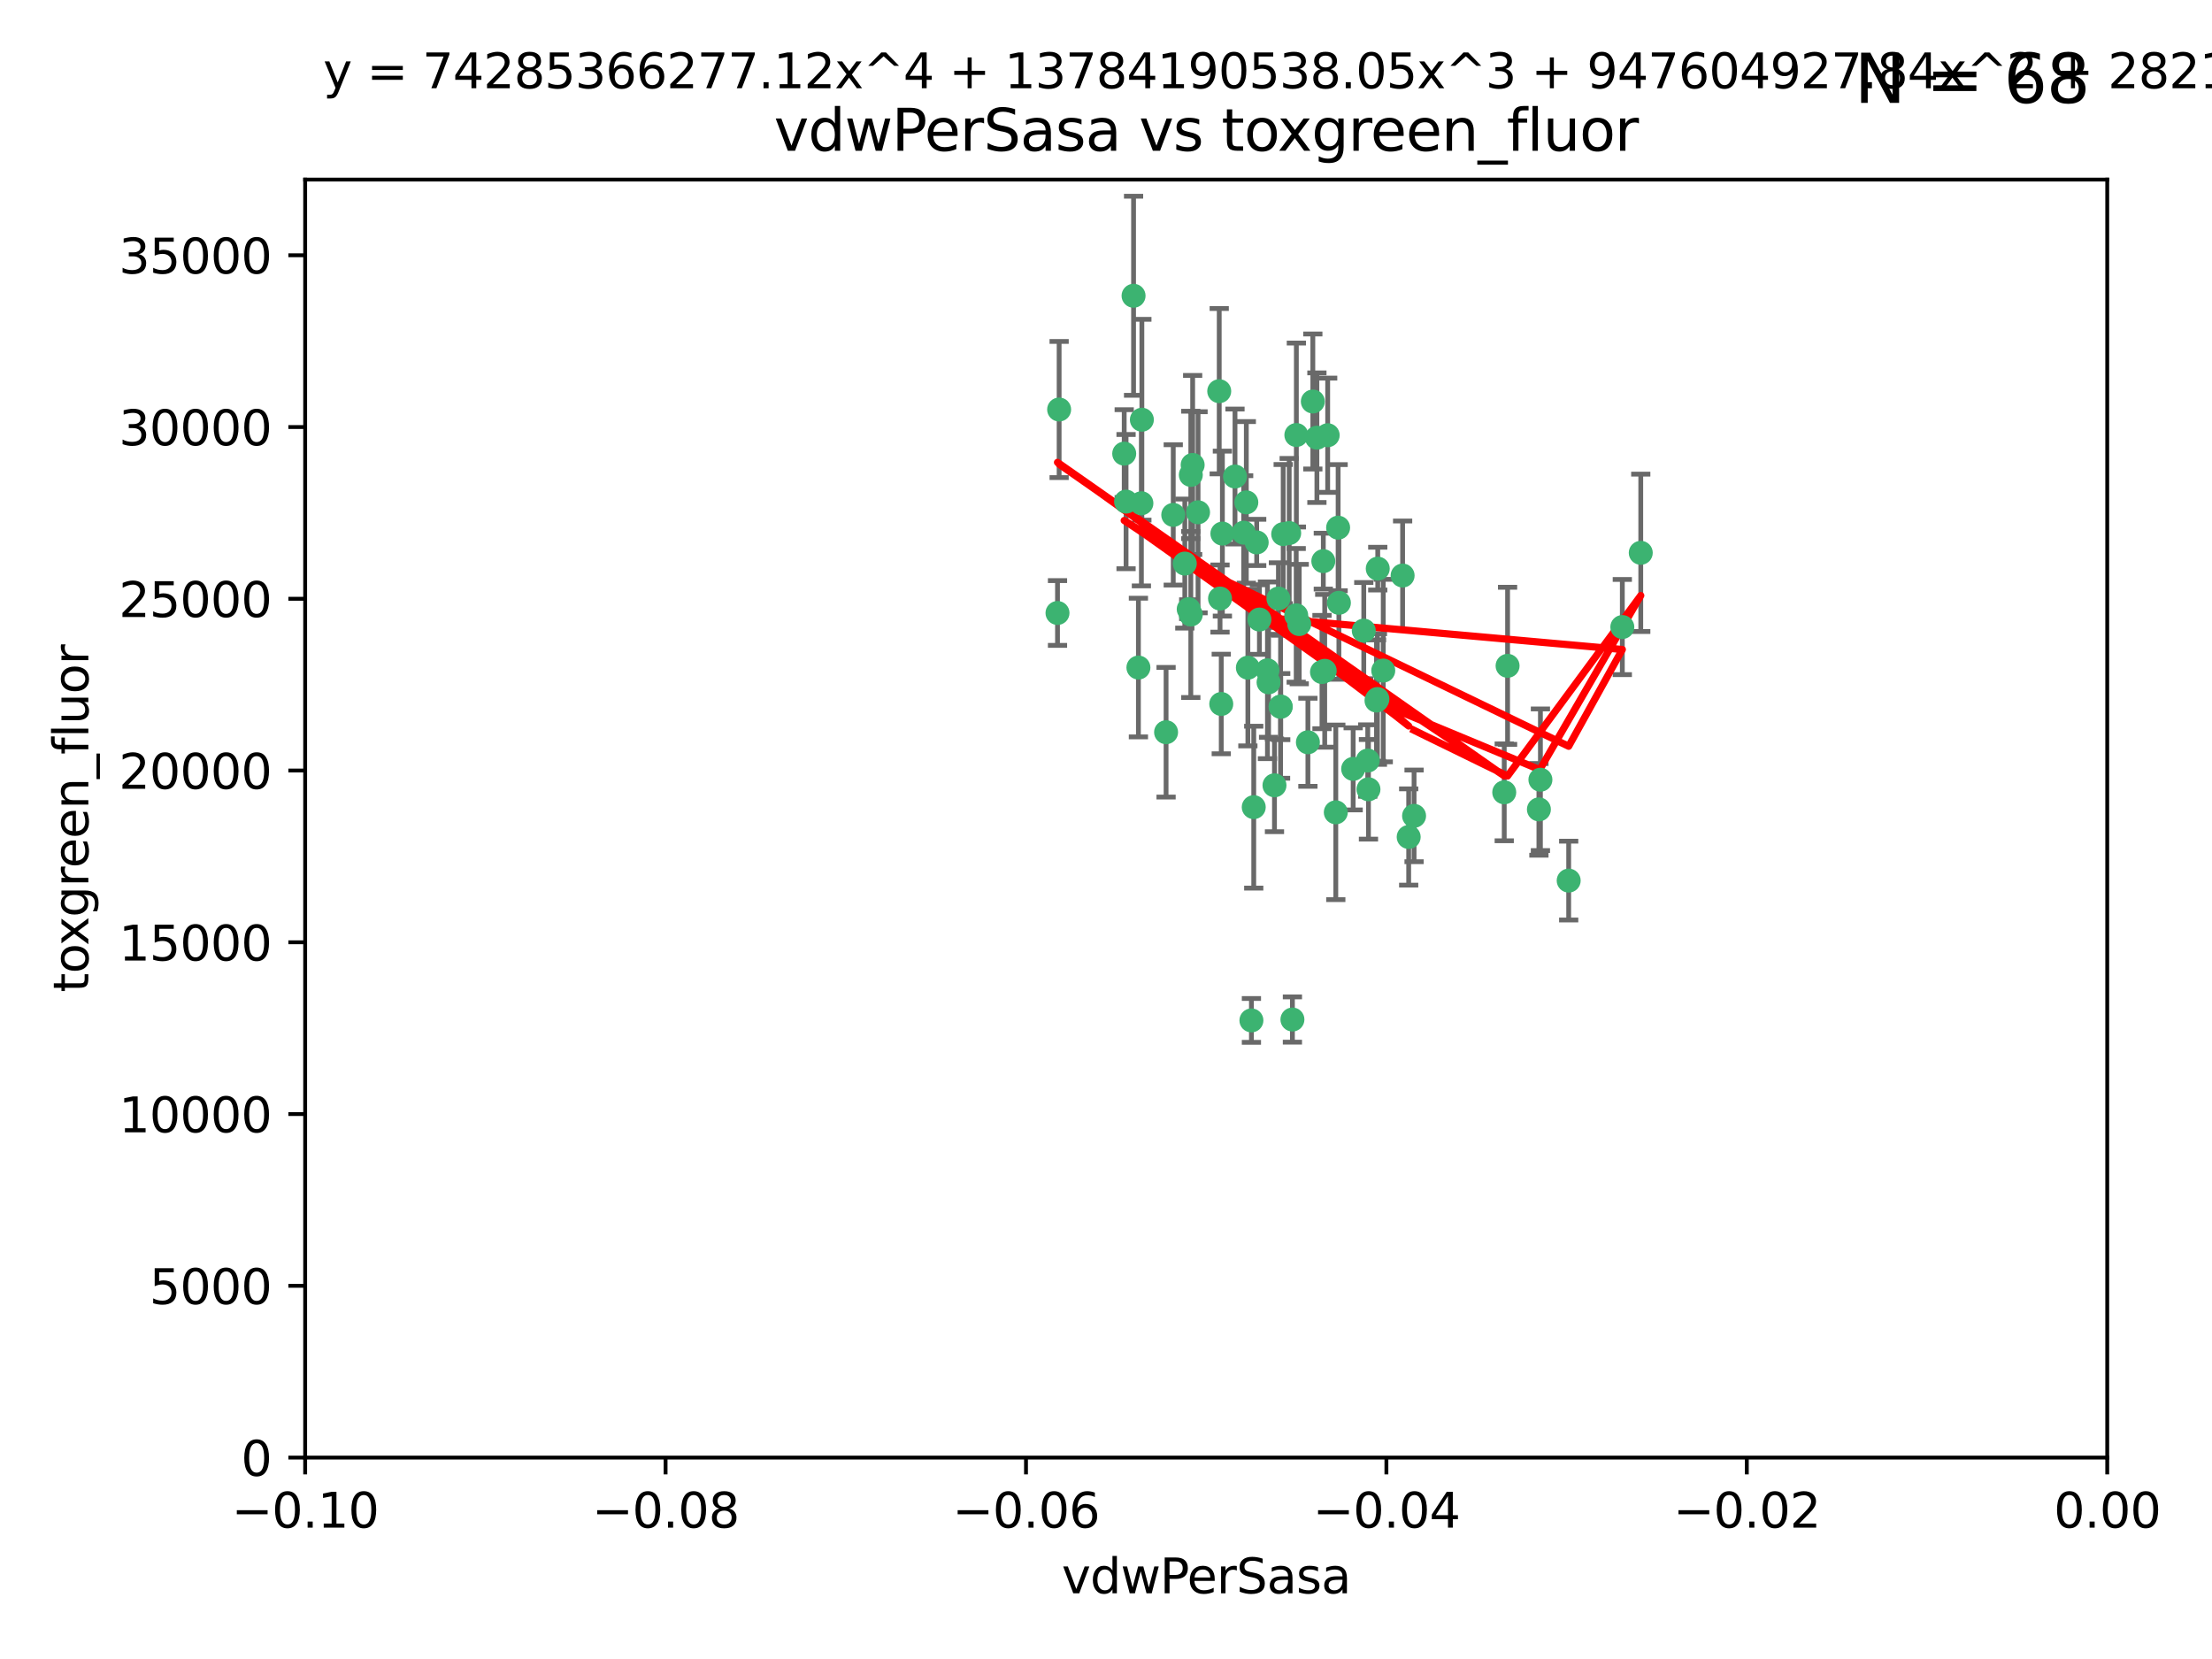 <?xml version="1.0" encoding="utf-8" standalone="no"?>
<!DOCTYPE svg PUBLIC "-//W3C//DTD SVG 1.1//EN"
  "http://www.w3.org/Graphics/SVG/1.1/DTD/svg11.dtd">
<svg xmlns:xlink="http://www.w3.org/1999/xlink" width="460.8pt" height="345.6pt" viewBox="0 0 460.8 345.6" xmlns="http://www.w3.org/2000/svg" version="1.1">
 <defs>
  <style type="text/css">*{stroke-linejoin: round; stroke-linecap: butt}</style>
 </defs>
 <g id="figure_1">
  <g id="patch_1">
   <path d="M 0 345.6 
L 460.8 345.6 
L 460.8 0 
L 0 0 
z
" style="fill: #ffffff"/>
  </g>
  <g id="axes_1">
   <g id="patch_2">
    <path d="M 63.571 303.64 
L 438.975 303.64 
L 438.975 37.411 
L 63.571 37.411 
z
" style="fill: #ffffff"/>
   </g>
   <g id="PathCollection_1">
    <defs>
     <path id="ma1dfa51075" d="M 0 1.118 
C 0.297 1.118 0.581 1 0.791 0.791 
C 1 0.581 1.118 0.297 1.118 0 
C 1.118 -0.297 1 -0.581 0.791 -0.791 
C 0.581 -1 0.297 -1.118 0 -1.118 
C -0.297 -1.118 -0.581 -1 -0.791 -0.791 
C -1 -0.581 -1.118 -0.297 -1.118 0 
C -1.118 0.297 -1 0.581 -0.791 0.791 
C -0.581 1 -0.297 1.118 0 1.118 
z
" style="stroke: #3cb371"/>
    </defs>
    <g clip-path="url(#p2702977241)">
     <use xlink:href="#ma1dfa51075" x="266.318" y="124.69" style="fill: #3cb371; stroke: #3cb371"/>
     <use xlink:href="#ma1dfa51075" x="270.055" y="90.623" style="fill: #3cb371; stroke: #3cb371"/>
     <use xlink:href="#ma1dfa51075" x="234.578" y="104.496" style="fill: #3cb371; stroke: #3cb371"/>
     <use xlink:href="#ma1dfa51075" x="242.916" y="152.536" style="fill: #3cb371; stroke: #3cb371"/>
     <use xlink:href="#ma1dfa51075" x="286.941" y="145.62" style="fill: #3cb371; stroke: #3cb371"/>
     <use xlink:href="#ma1dfa51075" x="248.452" y="96.857" style="fill: #3cb371; stroke: #3cb371"/>
     <use xlink:href="#ma1dfa51075" x="270.654" y="130.005" style="fill: #3cb371; stroke: #3cb371"/>
     <use xlink:href="#ma1dfa51075" x="249.576" y="106.718" style="fill: #3cb371; stroke: #3cb371"/>
     <use xlink:href="#ma1dfa51075" x="261.792" y="112.994" style="fill: #3cb371; stroke: #3cb371"/>
     <use xlink:href="#ma1dfa51075" x="254.155" y="124.689" style="fill: #3cb371; stroke: #3cb371"/>
     <use xlink:href="#ma1dfa51075" x="257.273" y="99.267" style="fill: #3cb371; stroke: #3cb371"/>
     <use xlink:href="#ma1dfa51075" x="244.41" y="107.264" style="fill: #3cb371; stroke: #3cb371"/>
     <use xlink:href="#ma1dfa51075" x="234.193" y="94.5" style="fill: #3cb371; stroke: #3cb371"/>
     <use xlink:href="#ma1dfa51075" x="275.395" y="139.999" style="fill: #3cb371; stroke: #3cb371"/>
     <use xlink:href="#ma1dfa51075" x="274.335" y="91.178" style="fill: #3cb371; stroke: #3cb371"/>
     <use xlink:href="#ma1dfa51075" x="267.313" y="111.261" style="fill: #3cb371; stroke: #3cb371"/>
     <use xlink:href="#ma1dfa51075" x="220.637" y="85.309" style="fill: #3cb371; stroke: #3cb371"/>
     <use xlink:href="#ma1dfa51075" x="261.177" y="168.143" style="fill: #3cb371; stroke: #3cb371"/>
     <use xlink:href="#ma1dfa51075" x="281.888" y="160.173" style="fill: #3cb371; stroke: #3cb371"/>
     <use xlink:href="#ma1dfa51075" x="264.266" y="142.145" style="fill: #3cb371; stroke: #3cb371"/>
     <use xlink:href="#ma1dfa51075" x="264.035" y="139.64" style="fill: #3cb371; stroke: #3cb371"/>
     <use xlink:href="#ma1dfa51075" x="266.765" y="147.225" style="fill: #3cb371; stroke: #3cb371"/>
     <use xlink:href="#ma1dfa51075" x="246.817" y="117.402" style="fill: #3cb371; stroke: #3cb371"/>
     <use xlink:href="#ma1dfa51075" x="262.362" y="129.063" style="fill: #3cb371; stroke: #3cb371"/>
     <use xlink:href="#ma1dfa51075" x="254.646" y="111.157" style="fill: #3cb371; stroke: #3cb371"/>
     <use xlink:href="#ma1dfa51075" x="284.099" y="131.368" style="fill: #3cb371; stroke: #3cb371"/>
     <use xlink:href="#ma1dfa51075" x="248.067" y="128.013" style="fill: #3cb371; stroke: #3cb371"/>
     <use xlink:href="#ma1dfa51075" x="278.917" y="125.579" style="fill: #3cb371; stroke: #3cb371"/>
     <use xlink:href="#ma1dfa51075" x="292.191" y="119.895" style="fill: #3cb371; stroke: #3cb371"/>
     <use xlink:href="#ma1dfa51075" x="248.068" y="98.934" style="fill: #3cb371; stroke: #3cb371"/>
     <use xlink:href="#ma1dfa51075" x="237.873" y="87.434" style="fill: #3cb371; stroke: #3cb371"/>
     <use xlink:href="#ma1dfa51075" x="259.077" y="110.968" style="fill: #3cb371; stroke: #3cb371"/>
     <use xlink:href="#ma1dfa51075" x="268.562" y="111.045" style="fill: #3cb371; stroke: #3cb371"/>
     <use xlink:href="#ma1dfa51075" x="259.632" y="104.651" style="fill: #3cb371; stroke: #3cb371"/>
     <use xlink:href="#ma1dfa51075" x="259.956" y="139.091" style="fill: #3cb371; stroke: #3cb371"/>
     <use xlink:href="#ma1dfa51075" x="275.671" y="116.895" style="fill: #3cb371; stroke: #3cb371"/>
     <use xlink:href="#ma1dfa51075" x="220.297" y="127.696" style="fill: #3cb371; stroke: #3cb371"/>
     <use xlink:href="#ma1dfa51075" x="260.693" y="212.57" style="fill: #3cb371; stroke: #3cb371"/>
     <use xlink:href="#ma1dfa51075" x="237.774" y="104.837" style="fill: #3cb371; stroke: #3cb371"/>
     <use xlink:href="#ma1dfa51075" x="278.755" y="109.922" style="fill: #3cb371; stroke: #3cb371"/>
     <use xlink:href="#ma1dfa51075" x="236.142" y="61.614" style="fill: #3cb371; stroke: #3cb371"/>
     <use xlink:href="#ma1dfa51075" x="275.963" y="139.744" style="fill: #3cb371; stroke: #3cb371"/>
     <use xlink:href="#ma1dfa51075" x="287.011" y="118.457" style="fill: #3cb371; stroke: #3cb371"/>
     <use xlink:href="#ma1dfa51075" x="237.152" y="139.063" style="fill: #3cb371; stroke: #3cb371"/>
     <use xlink:href="#ma1dfa51075" x="273.486" y="83.639" style="fill: #3cb371; stroke: #3cb371"/>
     <use xlink:href="#ma1dfa51075" x="276.581" y="90.667" style="fill: #3cb371; stroke: #3cb371"/>
     <use xlink:href="#ma1dfa51075" x="265.497" y="163.599" style="fill: #3cb371; stroke: #3cb371"/>
     <use xlink:href="#ma1dfa51075" x="269.235" y="212.385" style="fill: #3cb371; stroke: #3cb371"/>
     <use xlink:href="#ma1dfa51075" x="247.631" y="126.902" style="fill: #3cb371; stroke: #3cb371"/>
     <use xlink:href="#ma1dfa51075" x="272.46" y="154.63" style="fill: #3cb371; stroke: #3cb371"/>
     <use xlink:href="#ma1dfa51075" x="270.023" y="128.187" style="fill: #3cb371; stroke: #3cb371"/>
     <use xlink:href="#ma1dfa51075" x="253.987" y="81.492" style="fill: #3cb371; stroke: #3cb371"/>
     <use xlink:href="#ma1dfa51075" x="293.454" y="174.36" style="fill: #3cb371; stroke: #3cb371"/>
     <use xlink:href="#ma1dfa51075" x="284.928" y="158.432" style="fill: #3cb371; stroke: #3cb371"/>
     <use xlink:href="#ma1dfa51075" x="286.752" y="145.94" style="fill: #3cb371; stroke: #3cb371"/>
     <use xlink:href="#ma1dfa51075" x="254.41" y="146.651" style="fill: #3cb371; stroke: #3cb371"/>
     <use xlink:href="#ma1dfa51075" x="326.786" y="183.443" style="fill: #3cb371; stroke: #3cb371"/>
     <use xlink:href="#ma1dfa51075" x="337.959" y="130.623" style="fill: #3cb371; stroke: #3cb371"/>
     <use xlink:href="#ma1dfa51075" x="266.799" y="147.201" style="fill: #3cb371; stroke: #3cb371"/>
     <use xlink:href="#ma1dfa51075" x="313.361" y="165.057" style="fill: #3cb371; stroke: #3cb371"/>
     <use xlink:href="#ma1dfa51075" x="278.272" y="169.223" style="fill: #3cb371; stroke: #3cb371"/>
     <use xlink:href="#ma1dfa51075" x="285.076" y="164.427" style="fill: #3cb371; stroke: #3cb371"/>
     <use xlink:href="#ma1dfa51075" x="288.157" y="139.694" style="fill: #3cb371; stroke: #3cb371"/>
     <use xlink:href="#ma1dfa51075" x="320.582" y="168.609" style="fill: #3cb371; stroke: #3cb371"/>
     <use xlink:href="#ma1dfa51075" x="320.897" y="162.431" style="fill: #3cb371; stroke: #3cb371"/>
     <use xlink:href="#ma1dfa51075" x="341.801" y="115.163" style="fill: #3cb371; stroke: #3cb371"/>
     <use xlink:href="#ma1dfa51075" x="314.057" y="138.702" style="fill: #3cb371; stroke: #3cb371"/>
     <use xlink:href="#ma1dfa51075" x="294.577" y="169.96" style="fill: #3cb371; stroke: #3cb371"/>
    </g>
   </g>
   <g id="matplotlib.axis_1">
    <g id="xtick_1">
     <g id="line2d_1">
      <defs>
       <path id="m081879cf4f" d="M 0 0 
L 0 3.5 
" style="stroke: #000000; stroke-width: 0.8"/>
      </defs>
      <g>
       <use xlink:href="#m081879cf4f" x="63.571" y="303.64" style="stroke: #000000; stroke-width: 0.8"/>
      </g>
     </g>
     <g id="text_1">
      <!-- −0.10 -->
      <g transform="translate(48.249 318.238)scale(0.1 -0.1)">
       <defs>
        <path id="DejaVuSans-2212" d="M 678 2272 
L 4684 2272 
L 4684 1741 
L 678 1741 
L 678 2272 
z
" transform="scale(0.016)"/>
        <path id="DejaVuSans-30" d="M 2034 4250 
Q 1547 4250 1301 3770 
Q 1056 3291 1056 2328 
Q 1056 1369 1301 889 
Q 1547 409 2034 409 
Q 2525 409 2770 889 
Q 3016 1369 3016 2328 
Q 3016 3291 2770 3770 
Q 2525 4250 2034 4250 
z
M 2034 4750 
Q 2819 4750 3233 4129 
Q 3647 3509 3647 2328 
Q 3647 1150 3233 529 
Q 2819 -91 2034 -91 
Q 1250 -91 836 529 
Q 422 1150 422 2328 
Q 422 3509 836 4129 
Q 1250 4750 2034 4750 
z
" transform="scale(0.016)"/>
        <path id="DejaVuSans-2e" d="M 684 794 
L 1344 794 
L 1344 0 
L 684 0 
L 684 794 
z
" transform="scale(0.016)"/>
        <path id="DejaVuSans-31" d="M 794 531 
L 1825 531 
L 1825 4091 
L 703 3866 
L 703 4441 
L 1819 4666 
L 2450 4666 
L 2450 531 
L 3481 531 
L 3481 0 
L 794 0 
L 794 531 
z
" transform="scale(0.016)"/>
       </defs>
       <use xlink:href="#DejaVuSans-2212"/>
       <use xlink:href="#DejaVuSans-30" x="83.789"/>
       <use xlink:href="#DejaVuSans-2e" x="147.412"/>
       <use xlink:href="#DejaVuSans-31" x="179.199"/>
       <use xlink:href="#DejaVuSans-30" x="242.822"/>
      </g>
     </g>
    </g>
    <g id="xtick_2">
     <g id="line2d_2">
      <g>
       <use xlink:href="#m081879cf4f" x="138.652" y="303.64" style="stroke: #000000; stroke-width: 0.8"/>
      </g>
     </g>
     <g id="text_2">
      <!-- −0.08 -->
      <g transform="translate(123.329 318.238)scale(0.1 -0.1)">
       <defs>
        <path id="DejaVuSans-38" d="M 2034 2216 
Q 1584 2216 1326 1975 
Q 1069 1734 1069 1313 
Q 1069 891 1326 650 
Q 1584 409 2034 409 
Q 2484 409 2743 651 
Q 3003 894 3003 1313 
Q 3003 1734 2745 1975 
Q 2488 2216 2034 2216 
z
M 1403 2484 
Q 997 2584 770 2862 
Q 544 3141 544 3541 
Q 544 4100 942 4425 
Q 1341 4750 2034 4750 
Q 2731 4750 3128 4425 
Q 3525 4100 3525 3541 
Q 3525 3141 3298 2862 
Q 3072 2584 2669 2484 
Q 3125 2378 3379 2068 
Q 3634 1759 3634 1313 
Q 3634 634 3220 271 
Q 2806 -91 2034 -91 
Q 1263 -91 848 271 
Q 434 634 434 1313 
Q 434 1759 690 2068 
Q 947 2378 1403 2484 
z
M 1172 3481 
Q 1172 3119 1398 2916 
Q 1625 2713 2034 2713 
Q 2441 2713 2670 2916 
Q 2900 3119 2900 3481 
Q 2900 3844 2670 4047 
Q 2441 4250 2034 4250 
Q 1625 4250 1398 4047 
Q 1172 3844 1172 3481 
z
" transform="scale(0.016)"/>
       </defs>
       <use xlink:href="#DejaVuSans-2212"/>
       <use xlink:href="#DejaVuSans-30" x="83.789"/>
       <use xlink:href="#DejaVuSans-2e" x="147.412"/>
       <use xlink:href="#DejaVuSans-30" x="179.199"/>
       <use xlink:href="#DejaVuSans-38" x="242.822"/>
      </g>
     </g>
    </g>
    <g id="xtick_3">
     <g id="line2d_3">
      <g>
       <use xlink:href="#m081879cf4f" x="213.733" y="303.64" style="stroke: #000000; stroke-width: 0.8"/>
      </g>
     </g>
     <g id="text_3">
      <!-- −0.06 -->
      <g transform="translate(198.41 318.238)scale(0.1 -0.1)">
       <defs>
        <path id="DejaVuSans-36" d="M 2113 2584 
Q 1688 2584 1439 2293 
Q 1191 2003 1191 1497 
Q 1191 994 1439 701 
Q 1688 409 2113 409 
Q 2538 409 2786 701 
Q 3034 994 3034 1497 
Q 3034 2003 2786 2293 
Q 2538 2584 2113 2584 
z
M 3366 4563 
L 3366 3988 
Q 3128 4100 2886 4159 
Q 2644 4219 2406 4219 
Q 1781 4219 1451 3797 
Q 1122 3375 1075 2522 
Q 1259 2794 1537 2939 
Q 1816 3084 2150 3084 
Q 2853 3084 3261 2657 
Q 3669 2231 3669 1497 
Q 3669 778 3244 343 
Q 2819 -91 2113 -91 
Q 1303 -91 875 529 
Q 447 1150 447 2328 
Q 447 3434 972 4092 
Q 1497 4750 2381 4750 
Q 2619 4750 2861 4703 
Q 3103 4656 3366 4563 
z
" transform="scale(0.016)"/>
       </defs>
       <use xlink:href="#DejaVuSans-2212"/>
       <use xlink:href="#DejaVuSans-30" x="83.789"/>
       <use xlink:href="#DejaVuSans-2e" x="147.412"/>
       <use xlink:href="#DejaVuSans-30" x="179.199"/>
       <use xlink:href="#DejaVuSans-36" x="242.822"/>
      </g>
     </g>
    </g>
    <g id="xtick_4">
     <g id="line2d_4">
      <g>
       <use xlink:href="#m081879cf4f" x="288.813" y="303.64" style="stroke: #000000; stroke-width: 0.8"/>
      </g>
     </g>
     <g id="text_4">
      <!-- −0.04 -->
      <g transform="translate(273.491 318.238)scale(0.1 -0.1)">
       <defs>
        <path id="DejaVuSans-34" d="M 2419 4116 
L 825 1625 
L 2419 1625 
L 2419 4116 
z
M 2253 4666 
L 3047 4666 
L 3047 1625 
L 3713 1625 
L 3713 1100 
L 3047 1100 
L 3047 0 
L 2419 0 
L 2419 1100 
L 313 1100 
L 313 1709 
L 2253 4666 
z
" transform="scale(0.016)"/>
       </defs>
       <use xlink:href="#DejaVuSans-2212"/>
       <use xlink:href="#DejaVuSans-30" x="83.789"/>
       <use xlink:href="#DejaVuSans-2e" x="147.412"/>
       <use xlink:href="#DejaVuSans-30" x="179.199"/>
       <use xlink:href="#DejaVuSans-34" x="242.822"/>
      </g>
     </g>
    </g>
    <g id="xtick_5">
     <g id="line2d_5">
      <g>
       <use xlink:href="#m081879cf4f" x="363.894" y="303.64" style="stroke: #000000; stroke-width: 0.8"/>
      </g>
     </g>
     <g id="text_5">
      <!-- −0.02 -->
      <g transform="translate(348.572 318.238)scale(0.1 -0.1)">
       <defs>
        <path id="DejaVuSans-32" d="M 1228 531 
L 3431 531 
L 3431 0 
L 469 0 
L 469 531 
Q 828 903 1448 1529 
Q 2069 2156 2228 2338 
Q 2531 2678 2651 2914 
Q 2772 3150 2772 3378 
Q 2772 3750 2511 3984 
Q 2250 4219 1831 4219 
Q 1534 4219 1204 4116 
Q 875 4013 500 3803 
L 500 4441 
Q 881 4594 1212 4672 
Q 1544 4750 1819 4750 
Q 2544 4750 2975 4387 
Q 3406 4025 3406 3419 
Q 3406 3131 3298 2873 
Q 3191 2616 2906 2266 
Q 2828 2175 2409 1742 
Q 1991 1309 1228 531 
z
" transform="scale(0.016)"/>
       </defs>
       <use xlink:href="#DejaVuSans-2212"/>
       <use xlink:href="#DejaVuSans-30" x="83.789"/>
       <use xlink:href="#DejaVuSans-2e" x="147.412"/>
       <use xlink:href="#DejaVuSans-30" x="179.199"/>
       <use xlink:href="#DejaVuSans-32" x="242.822"/>
      </g>
     </g>
    </g>
    <g id="xtick_6">
     <g id="line2d_6">
      <g>
       <use xlink:href="#m081879cf4f" x="438.975" y="303.64" style="stroke: #000000; stroke-width: 0.8"/>
      </g>
     </g>
     <g id="text_6">
      <!-- 0.00 -->
      <g transform="translate(427.842 318.238)scale(0.1 -0.1)">
       <use xlink:href="#DejaVuSans-30"/>
       <use xlink:href="#DejaVuSans-2e" x="63.623"/>
       <use xlink:href="#DejaVuSans-30" x="95.41"/>
       <use xlink:href="#DejaVuSans-30" x="159.033"/>
      </g>
     </g>
    </g>
    <g id="text_7">
     <!-- vdwPerSasa -->
     <g transform="translate(221.178 331.917)scale(0.1 -0.1)">
      <defs>
       <path id="DejaVuSans-76" d="M 191 3500 
L 800 3500 
L 1894 563 
L 2988 3500 
L 3597 3500 
L 2284 0 
L 1503 0 
L 191 3500 
z
" transform="scale(0.016)"/>
       <path id="DejaVuSans-64" d="M 2906 2969 
L 2906 4863 
L 3481 4863 
L 3481 0 
L 2906 0 
L 2906 525 
Q 2725 213 2448 61 
Q 2172 -91 1784 -91 
Q 1150 -91 751 415 
Q 353 922 353 1747 
Q 353 2572 751 3078 
Q 1150 3584 1784 3584 
Q 2172 3584 2448 3432 
Q 2725 3281 2906 2969 
z
M 947 1747 
Q 947 1113 1208 752 
Q 1469 391 1925 391 
Q 2381 391 2643 752 
Q 2906 1113 2906 1747 
Q 2906 2381 2643 2742 
Q 2381 3103 1925 3103 
Q 1469 3103 1208 2742 
Q 947 2381 947 1747 
z
" transform="scale(0.016)"/>
       <path id="DejaVuSans-77" d="M 269 3500 
L 844 3500 
L 1563 769 
L 2278 3500 
L 2956 3500 
L 3675 769 
L 4391 3500 
L 4966 3500 
L 4050 0 
L 3372 0 
L 2619 2869 
L 1863 0 
L 1184 0 
L 269 3500 
z
" transform="scale(0.016)"/>
       <path id="DejaVuSans-50" d="M 1259 4147 
L 1259 2394 
L 2053 2394 
Q 2494 2394 2734 2622 
Q 2975 2850 2975 3272 
Q 2975 3691 2734 3919 
Q 2494 4147 2053 4147 
L 1259 4147 
z
M 628 4666 
L 2053 4666 
Q 2838 4666 3239 4311 
Q 3641 3956 3641 3272 
Q 3641 2581 3239 2228 
Q 2838 1875 2053 1875 
L 1259 1875 
L 1259 0 
L 628 0 
L 628 4666 
z
" transform="scale(0.016)"/>
       <path id="DejaVuSans-65" d="M 3597 1894 
L 3597 1613 
L 953 1613 
Q 991 1019 1311 708 
Q 1631 397 2203 397 
Q 2534 397 2845 478 
Q 3156 559 3463 722 
L 3463 178 
Q 3153 47 2828 -22 
Q 2503 -91 2169 -91 
Q 1331 -91 842 396 
Q 353 884 353 1716 
Q 353 2575 817 3079 
Q 1281 3584 2069 3584 
Q 2775 3584 3186 3129 
Q 3597 2675 3597 1894 
z
M 3022 2063 
Q 3016 2534 2758 2815 
Q 2500 3097 2075 3097 
Q 1594 3097 1305 2825 
Q 1016 2553 972 2059 
L 3022 2063 
z
" transform="scale(0.016)"/>
       <path id="DejaVuSans-72" d="M 2631 2963 
Q 2534 3019 2420 3045 
Q 2306 3072 2169 3072 
Q 1681 3072 1420 2755 
Q 1159 2438 1159 1844 
L 1159 0 
L 581 0 
L 581 3500 
L 1159 3500 
L 1159 2956 
Q 1341 3275 1631 3429 
Q 1922 3584 2338 3584 
Q 2397 3584 2469 3576 
Q 2541 3569 2628 3553 
L 2631 2963 
z
" transform="scale(0.016)"/>
       <path id="DejaVuSans-53" d="M 3425 4513 
L 3425 3897 
Q 3066 4069 2747 4153 
Q 2428 4238 2131 4238 
Q 1616 4238 1336 4038 
Q 1056 3838 1056 3469 
Q 1056 3159 1242 3001 
Q 1428 2844 1947 2747 
L 2328 2669 
Q 3034 2534 3370 2195 
Q 3706 1856 3706 1288 
Q 3706 609 3251 259 
Q 2797 -91 1919 -91 
Q 1588 -91 1214 -16 
Q 841 59 441 206 
L 441 856 
Q 825 641 1194 531 
Q 1563 422 1919 422 
Q 2459 422 2753 634 
Q 3047 847 3047 1241 
Q 3047 1584 2836 1778 
Q 2625 1972 2144 2069 
L 1759 2144 
Q 1053 2284 737 2584 
Q 422 2884 422 3419 
Q 422 4038 858 4394 
Q 1294 4750 2059 4750 
Q 2388 4750 2728 4690 
Q 3069 4631 3425 4513 
z
" transform="scale(0.016)"/>
       <path id="DejaVuSans-61" d="M 2194 1759 
Q 1497 1759 1228 1600 
Q 959 1441 959 1056 
Q 959 750 1161 570 
Q 1363 391 1709 391 
Q 2188 391 2477 730 
Q 2766 1069 2766 1631 
L 2766 1759 
L 2194 1759 
z
M 3341 1997 
L 3341 0 
L 2766 0 
L 2766 531 
Q 2569 213 2275 61 
Q 1981 -91 1556 -91 
Q 1019 -91 701 211 
Q 384 513 384 1019 
Q 384 1609 779 1909 
Q 1175 2209 1959 2209 
L 2766 2209 
L 2766 2266 
Q 2766 2663 2505 2880 
Q 2244 3097 1772 3097 
Q 1472 3097 1187 3025 
Q 903 2953 641 2809 
L 641 3341 
Q 956 3463 1253 3523 
Q 1550 3584 1831 3584 
Q 2591 3584 2966 3190 
Q 3341 2797 3341 1997 
z
" transform="scale(0.016)"/>
       <path id="DejaVuSans-73" d="M 2834 3397 
L 2834 2853 
Q 2591 2978 2328 3040 
Q 2066 3103 1784 3103 
Q 1356 3103 1142 2972 
Q 928 2841 928 2578 
Q 928 2378 1081 2264 
Q 1234 2150 1697 2047 
L 1894 2003 
Q 2506 1872 2764 1633 
Q 3022 1394 3022 966 
Q 3022 478 2636 193 
Q 2250 -91 1575 -91 
Q 1294 -91 989 -36 
Q 684 19 347 128 
L 347 722 
Q 666 556 975 473 
Q 1284 391 1588 391 
Q 1994 391 2212 530 
Q 2431 669 2431 922 
Q 2431 1156 2273 1281 
Q 2116 1406 1581 1522 
L 1381 1569 
Q 847 1681 609 1914 
Q 372 2147 372 2553 
Q 372 3047 722 3315 
Q 1072 3584 1716 3584 
Q 2034 3584 2315 3537 
Q 2597 3491 2834 3397 
z
" transform="scale(0.016)"/>
      </defs>
      <use xlink:href="#DejaVuSans-76"/>
      <use xlink:href="#DejaVuSans-64" x="59.18"/>
      <use xlink:href="#DejaVuSans-77" x="122.656"/>
      <use xlink:href="#DejaVuSans-50" x="204.443"/>
      <use xlink:href="#DejaVuSans-65" x="261.121"/>
      <use xlink:href="#DejaVuSans-72" x="322.645"/>
      <use xlink:href="#DejaVuSans-53" x="363.758"/>
      <use xlink:href="#DejaVuSans-61" x="427.234"/>
      <use xlink:href="#DejaVuSans-73" x="488.514"/>
      <use xlink:href="#DejaVuSans-61" x="540.613"/>
     </g>
    </g>
   </g>
   <g id="matplotlib.axis_2">
    <g id="ytick_1">
     <g id="line2d_7">
      <defs>
       <path id="m6b83f23d82" d="M 0 0 
L -3.5 0 
" style="stroke: #000000; stroke-width: 0.8"/>
      </defs>
      <g>
       <use xlink:href="#m6b83f23d82" x="63.571" y="303.64" style="stroke: #000000; stroke-width: 0.8"/>
      </g>
     </g>
     <g id="text_8">
      <!-- 0 -->
      <g transform="translate(50.209 307.439)scale(0.1 -0.1)">
       <use xlink:href="#DejaVuSans-30"/>
      </g>
     </g>
    </g>
    <g id="ytick_2">
     <g id="line2d_8">
      <g>
       <use xlink:href="#m6b83f23d82" x="63.571" y="267.859" style="stroke: #000000; stroke-width: 0.8"/>
      </g>
     </g>
     <g id="text_9">
      <!-- 5000 -->
      <g transform="translate(31.121 271.658)scale(0.1 -0.1)">
       <defs>
        <path id="DejaVuSans-35" d="M 691 4666 
L 3169 4666 
L 3169 4134 
L 1269 4134 
L 1269 2991 
Q 1406 3038 1543 3061 
Q 1681 3084 1819 3084 
Q 2600 3084 3056 2656 
Q 3513 2228 3513 1497 
Q 3513 744 3044 326 
Q 2575 -91 1722 -91 
Q 1428 -91 1123 -41 
Q 819 9 494 109 
L 494 744 
Q 775 591 1075 516 
Q 1375 441 1709 441 
Q 2250 441 2565 725 
Q 2881 1009 2881 1497 
Q 2881 1984 2565 2268 
Q 2250 2553 1709 2553 
Q 1456 2553 1204 2497 
Q 953 2441 691 2322 
L 691 4666 
z
" transform="scale(0.016)"/>
       </defs>
       <use xlink:href="#DejaVuSans-35"/>
       <use xlink:href="#DejaVuSans-30" x="63.623"/>
       <use xlink:href="#DejaVuSans-30" x="127.246"/>
       <use xlink:href="#DejaVuSans-30" x="190.869"/>
      </g>
     </g>
    </g>
    <g id="ytick_3">
     <g id="line2d_9">
      <g>
       <use xlink:href="#m6b83f23d82" x="63.571" y="232.078" style="stroke: #000000; stroke-width: 0.8"/>
      </g>
     </g>
     <g id="text_10">
      <!-- 10000 -->
      <g transform="translate(24.759 235.878)scale(0.1 -0.1)">
       <use xlink:href="#DejaVuSans-31"/>
       <use xlink:href="#DejaVuSans-30" x="63.623"/>
       <use xlink:href="#DejaVuSans-30" x="127.246"/>
       <use xlink:href="#DejaVuSans-30" x="190.869"/>
       <use xlink:href="#DejaVuSans-30" x="254.492"/>
      </g>
     </g>
    </g>
    <g id="ytick_4">
     <g id="line2d_10">
      <g>
       <use xlink:href="#m6b83f23d82" x="63.571" y="196.298" style="stroke: #000000; stroke-width: 0.8"/>
      </g>
     </g>
     <g id="text_11">
      <!-- 15000 -->
      <g transform="translate(24.759 200.097)scale(0.1 -0.1)">
       <use xlink:href="#DejaVuSans-31"/>
       <use xlink:href="#DejaVuSans-35" x="63.623"/>
       <use xlink:href="#DejaVuSans-30" x="127.246"/>
       <use xlink:href="#DejaVuSans-30" x="190.869"/>
       <use xlink:href="#DejaVuSans-30" x="254.492"/>
      </g>
     </g>
    </g>
    <g id="ytick_5">
     <g id="line2d_11">
      <g>
       <use xlink:href="#m6b83f23d82" x="63.571" y="160.517" style="stroke: #000000; stroke-width: 0.8"/>
      </g>
     </g>
     <g id="text_12">
      <!-- 20000 -->
      <g transform="translate(24.759 164.316)scale(0.1 -0.1)">
       <use xlink:href="#DejaVuSans-32"/>
       <use xlink:href="#DejaVuSans-30" x="63.623"/>
       <use xlink:href="#DejaVuSans-30" x="127.246"/>
       <use xlink:href="#DejaVuSans-30" x="190.869"/>
       <use xlink:href="#DejaVuSans-30" x="254.492"/>
      </g>
     </g>
    </g>
    <g id="ytick_6">
     <g id="line2d_12">
      <g>
       <use xlink:href="#m6b83f23d82" x="63.571" y="124.736" style="stroke: #000000; stroke-width: 0.8"/>
      </g>
     </g>
     <g id="text_13">
      <!-- 25000 -->
      <g transform="translate(24.759 128.535)scale(0.1 -0.1)">
       <use xlink:href="#DejaVuSans-32"/>
       <use xlink:href="#DejaVuSans-35" x="63.623"/>
       <use xlink:href="#DejaVuSans-30" x="127.246"/>
       <use xlink:href="#DejaVuSans-30" x="190.869"/>
       <use xlink:href="#DejaVuSans-30" x="254.492"/>
      </g>
     </g>
    </g>
    <g id="ytick_7">
     <g id="line2d_13">
      <g>
       <use xlink:href="#m6b83f23d82" x="63.571" y="88.955" style="stroke: #000000; stroke-width: 0.8"/>
      </g>
     </g>
     <g id="text_14">
      <!-- 30000 -->
      <g transform="translate(24.759 92.754)scale(0.1 -0.1)">
       <defs>
        <path id="DejaVuSans-33" d="M 2597 2516 
Q 3050 2419 3304 2112 
Q 3559 1806 3559 1356 
Q 3559 666 3084 287 
Q 2609 -91 1734 -91 
Q 1441 -91 1130 -33 
Q 819 25 488 141 
L 488 750 
Q 750 597 1062 519 
Q 1375 441 1716 441 
Q 2309 441 2620 675 
Q 2931 909 2931 1356 
Q 2931 1769 2642 2001 
Q 2353 2234 1838 2234 
L 1294 2234 
L 1294 2753 
L 1863 2753 
Q 2328 2753 2575 2939 
Q 2822 3125 2822 3475 
Q 2822 3834 2567 4026 
Q 2313 4219 1838 4219 
Q 1578 4219 1281 4162 
Q 984 4106 628 3988 
L 628 4550 
Q 988 4650 1302 4700 
Q 1616 4750 1894 4750 
Q 2613 4750 3031 4423 
Q 3450 4097 3450 3541 
Q 3450 3153 3228 2886 
Q 3006 2619 2597 2516 
z
" transform="scale(0.016)"/>
       </defs>
       <use xlink:href="#DejaVuSans-33"/>
       <use xlink:href="#DejaVuSans-30" x="63.623"/>
       <use xlink:href="#DejaVuSans-30" x="127.246"/>
       <use xlink:href="#DejaVuSans-30" x="190.869"/>
       <use xlink:href="#DejaVuSans-30" x="254.492"/>
      </g>
     </g>
    </g>
    <g id="ytick_8">
     <g id="line2d_14">
      <g>
       <use xlink:href="#m6b83f23d82" x="63.571" y="53.174" style="stroke: #000000; stroke-width: 0.8"/>
      </g>
     </g>
     <g id="text_15">
      <!-- 35000 -->
      <g transform="translate(24.759 56.974)scale(0.1 -0.1)">
       <use xlink:href="#DejaVuSans-33"/>
       <use xlink:href="#DejaVuSans-35" x="63.623"/>
       <use xlink:href="#DejaVuSans-30" x="127.246"/>
       <use xlink:href="#DejaVuSans-30" x="190.869"/>
       <use xlink:href="#DejaVuSans-30" x="254.492"/>
      </g>
     </g>
    </g>
    <g id="text_16">
     <!-- toxgreen_fluor -->
     <g transform="translate(18.401 206.72)rotate(-90)scale(0.1 -0.1)">
      <defs>
       <path id="DejaVuSans-74" d="M 1172 4494 
L 1172 3500 
L 2356 3500 
L 2356 3053 
L 1172 3053 
L 1172 1153 
Q 1172 725 1289 603 
Q 1406 481 1766 481 
L 2356 481 
L 2356 0 
L 1766 0 
Q 1100 0 847 248 
Q 594 497 594 1153 
L 594 3053 
L 172 3053 
L 172 3500 
L 594 3500 
L 594 4494 
L 1172 4494 
z
" transform="scale(0.016)"/>
       <path id="DejaVuSans-6f" d="M 1959 3097 
Q 1497 3097 1228 2736 
Q 959 2375 959 1747 
Q 959 1119 1226 758 
Q 1494 397 1959 397 
Q 2419 397 2687 759 
Q 2956 1122 2956 1747 
Q 2956 2369 2687 2733 
Q 2419 3097 1959 3097 
z
M 1959 3584 
Q 2709 3584 3137 3096 
Q 3566 2609 3566 1747 
Q 3566 888 3137 398 
Q 2709 -91 1959 -91 
Q 1206 -91 779 398 
Q 353 888 353 1747 
Q 353 2609 779 3096 
Q 1206 3584 1959 3584 
z
" transform="scale(0.016)"/>
       <path id="DejaVuSans-78" d="M 3513 3500 
L 2247 1797 
L 3578 0 
L 2900 0 
L 1881 1375 
L 863 0 
L 184 0 
L 1544 1831 
L 300 3500 
L 978 3500 
L 1906 2253 
L 2834 3500 
L 3513 3500 
z
" transform="scale(0.016)"/>
       <path id="DejaVuSans-67" d="M 2906 1791 
Q 2906 2416 2648 2759 
Q 2391 3103 1925 3103 
Q 1463 3103 1205 2759 
Q 947 2416 947 1791 
Q 947 1169 1205 825 
Q 1463 481 1925 481 
Q 2391 481 2648 825 
Q 2906 1169 2906 1791 
z
M 3481 434 
Q 3481 -459 3084 -895 
Q 2688 -1331 1869 -1331 
Q 1566 -1331 1297 -1286 
Q 1028 -1241 775 -1147 
L 775 -588 
Q 1028 -725 1275 -790 
Q 1522 -856 1778 -856 
Q 2344 -856 2625 -561 
Q 2906 -266 2906 331 
L 2906 616 
Q 2728 306 2450 153 
Q 2172 0 1784 0 
Q 1141 0 747 490 
Q 353 981 353 1791 
Q 353 2603 747 3093 
Q 1141 3584 1784 3584 
Q 2172 3584 2450 3431 
Q 2728 3278 2906 2969 
L 2906 3500 
L 3481 3500 
L 3481 434 
z
" transform="scale(0.016)"/>
       <path id="DejaVuSans-6e" d="M 3513 2113 
L 3513 0 
L 2938 0 
L 2938 2094 
Q 2938 2591 2744 2837 
Q 2550 3084 2163 3084 
Q 1697 3084 1428 2787 
Q 1159 2491 1159 1978 
L 1159 0 
L 581 0 
L 581 3500 
L 1159 3500 
L 1159 2956 
Q 1366 3272 1645 3428 
Q 1925 3584 2291 3584 
Q 2894 3584 3203 3211 
Q 3513 2838 3513 2113 
z
" transform="scale(0.016)"/>
       <path id="DejaVuSans-5f" d="M 3263 -1063 
L 3263 -1509 
L -63 -1509 
L -63 -1063 
L 3263 -1063 
z
" transform="scale(0.016)"/>
       <path id="DejaVuSans-66" d="M 2375 4863 
L 2375 4384 
L 1825 4384 
Q 1516 4384 1395 4259 
Q 1275 4134 1275 3809 
L 1275 3500 
L 2222 3500 
L 2222 3053 
L 1275 3053 
L 1275 0 
L 697 0 
L 697 3053 
L 147 3053 
L 147 3500 
L 697 3500 
L 697 3744 
Q 697 4328 969 4595 
Q 1241 4863 1831 4863 
L 2375 4863 
z
" transform="scale(0.016)"/>
       <path id="DejaVuSans-6c" d="M 603 4863 
L 1178 4863 
L 1178 0 
L 603 0 
L 603 4863 
z
" transform="scale(0.016)"/>
       <path id="DejaVuSans-75" d="M 544 1381 
L 544 3500 
L 1119 3500 
L 1119 1403 
Q 1119 906 1312 657 
Q 1506 409 1894 409 
Q 2359 409 2629 706 
Q 2900 1003 2900 1516 
L 2900 3500 
L 3475 3500 
L 3475 0 
L 2900 0 
L 2900 538 
Q 2691 219 2414 64 
Q 2138 -91 1772 -91 
Q 1169 -91 856 284 
Q 544 659 544 1381 
z
M 1991 3584 
L 1991 3584 
z
" transform="scale(0.016)"/>
      </defs>
      <use xlink:href="#DejaVuSans-74"/>
      <use xlink:href="#DejaVuSans-6f" x="39.209"/>
      <use xlink:href="#DejaVuSans-78" x="97.266"/>
      <use xlink:href="#DejaVuSans-67" x="156.445"/>
      <use xlink:href="#DejaVuSans-72" x="219.922"/>
      <use xlink:href="#DejaVuSans-65" x="258.785"/>
      <use xlink:href="#DejaVuSans-65" x="320.309"/>
      <use xlink:href="#DejaVuSans-6e" x="381.832"/>
      <use xlink:href="#DejaVuSans-5f" x="445.211"/>
      <use xlink:href="#DejaVuSans-66" x="495.211"/>
      <use xlink:href="#DejaVuSans-6c" x="530.416"/>
      <use xlink:href="#DejaVuSans-75" x="558.199"/>
      <use xlink:href="#DejaVuSans-6f" x="621.578"/>
      <use xlink:href="#DejaVuSans-72" x="682.76"/>
     </g>
    </g>
   </g>
   <g id="LineCollection_1">
    <path d="M 266.318 132.143 
L 266.318 117.237 
" clip-path="url(#p2702977241)" style="fill: none; stroke: #696969"/>
    <path d="M 270.055 109.781 
L 270.055 71.466 
" clip-path="url(#p2702977241)" style="fill: none; stroke: #696969"/>
    <path d="M 234.578 118.477 
L 234.578 90.515 
" clip-path="url(#p2702977241)" style="fill: none; stroke: #696969"/>
    <path d="M 242.916 166.039 
L 242.916 139.033 
" clip-path="url(#p2702977241)" style="fill: none; stroke: #696969"/>
    <path d="M 286.941 159.229 
L 286.941 132.011 
" clip-path="url(#p2702977241)" style="fill: none; stroke: #696969"/>
    <path d="M 248.452 115.505 
L 248.452 78.209 
" clip-path="url(#p2702977241)" style="fill: none; stroke: #696969"/>
    <path d="M 270.654 142.442 
L 270.654 117.567 
" clip-path="url(#p2702977241)" style="fill: none; stroke: #696969"/>
    <path d="M 249.576 127.664 
L 249.576 85.772 
" clip-path="url(#p2702977241)" style="fill: none; stroke: #696969"/>
    <path d="M 261.792 117.812 
L 261.792 108.176 
" clip-path="url(#p2702977241)" style="fill: none; stroke: #696969"/>
    <path d="M 254.155 131.683 
L 254.155 117.696 
" clip-path="url(#p2702977241)" style="fill: none; stroke: #696969"/>
    <path d="M 257.273 113.322 
L 257.273 85.213 
" clip-path="url(#p2702977241)" style="fill: none; stroke: #696969"/>
    <path d="M 244.41 121.88 
L 244.41 92.647 
" clip-path="url(#p2702977241)" style="fill: none; stroke: #696969"/>
    <path d="M 234.193 103.651 
L 234.193 85.348 
" clip-path="url(#p2702977241)" style="fill: none; stroke: #696969"/>
    <path d="M 275.395 151.798 
L 275.395 128.2 
" clip-path="url(#p2702977241)" style="fill: none; stroke: #696969"/>
    <path d="M 274.335 104.675 
L 274.335 77.682 
" clip-path="url(#p2702977241)" style="fill: none; stroke: #696969"/>
    <path d="M 267.313 125.753 
L 267.313 96.768 
" clip-path="url(#p2702977241)" style="fill: none; stroke: #696969"/>
    <path d="M 220.637 99.491 
L 220.637 71.128 
" clip-path="url(#p2702977241)" style="fill: none; stroke: #696969"/>
    <path d="M 261.177 185.006 
L 261.177 151.281 
" clip-path="url(#p2702977241)" style="fill: none; stroke: #696969"/>
    <path d="M 281.888 168.723 
L 281.888 151.623 
" clip-path="url(#p2702977241)" style="fill: none; stroke: #696969"/>
    <path d="M 264.266 153.587 
L 264.266 130.704 
" clip-path="url(#p2702977241)" style="fill: none; stroke: #696969"/>
    <path d="M 264.035 158.046 
L 264.035 121.234 
" clip-path="url(#p2702977241)" style="fill: none; stroke: #696969"/>
    <path d="M 266.765 162.121 
L 266.765 132.33 
" clip-path="url(#p2702977241)" style="fill: none; stroke: #696969"/>
    <path d="M 246.817 130.841 
L 246.817 103.963 
" clip-path="url(#p2702977241)" style="fill: none; stroke: #696969"/>
    <path d="M 262.362 136.31 
L 262.362 121.816 
" clip-path="url(#p2702977241)" style="fill: none; stroke: #696969"/>
    <path d="M 254.646 128.336 
L 254.646 93.979 
" clip-path="url(#p2702977241)" style="fill: none; stroke: #696969"/>
    <path d="M 284.099 141.39 
L 284.099 121.347 
" clip-path="url(#p2702977241)" style="fill: none; stroke: #696969"/>
    <path d="M 248.067 145.305 
L 248.067 110.721 
" clip-path="url(#p2702977241)" style="fill: none; stroke: #696969"/>
    <path d="M 278.917 141.497 
L 278.917 109.662 
" clip-path="url(#p2702977241)" style="fill: none; stroke: #696969"/>
    <path d="M 292.191 131.252 
L 292.191 108.538 
" clip-path="url(#p2702977241)" style="fill: none; stroke: #696969"/>
    <path d="M 248.068 112.206 
L 248.068 85.663 
" clip-path="url(#p2702977241)" style="fill: none; stroke: #696969"/>
    <path d="M 237.873 108.351 
L 237.873 66.517 
" clip-path="url(#p2702977241)" style="fill: none; stroke: #696969"/>
    <path d="M 259.077 122.844 
L 259.077 99.093 
" clip-path="url(#p2702977241)" style="fill: none; stroke: #696969"/>
    <path d="M 268.562 126.588 
L 268.562 95.502 
" clip-path="url(#p2702977241)" style="fill: none; stroke: #696969"/>
    <path d="M 259.632 121.481 
L 259.632 87.821 
" clip-path="url(#p2702977241)" style="fill: none; stroke: #696969"/>
    <path d="M 259.956 155.38 
L 259.956 122.802 
" clip-path="url(#p2702977241)" style="fill: none; stroke: #696969"/>
    <path d="M 275.671 122.714 
L 275.671 111.075 
" clip-path="url(#p2702977241)" style="fill: none; stroke: #696969"/>
    <path d="M 220.297 134.441 
L 220.297 120.951 
" clip-path="url(#p2702977241)" style="fill: none; stroke: #696969"/>
    <path d="M 260.693 217.139 
L 260.693 208.002 
" clip-path="url(#p2702977241)" style="fill: none; stroke: #696969"/>
    <path d="M 237.774 122.048 
L 237.774 87.626 
" clip-path="url(#p2702977241)" style="fill: none; stroke: #696969"/>
    <path d="M 278.755 123.06 
L 278.755 96.783 
" clip-path="url(#p2702977241)" style="fill: none; stroke: #696969"/>
    <path d="M 236.142 82.348 
L 236.142 40.879 
" clip-path="url(#p2702977241)" style="fill: none; stroke: #696969"/>
    <path d="M 275.963 155.653 
L 275.963 123.835 
" clip-path="url(#p2702977241)" style="fill: none; stroke: #696969"/>
    <path d="M 287.011 122.912 
L 287.011 114.001 
" clip-path="url(#p2702977241)" style="fill: none; stroke: #696969"/>
    <path d="M 237.152 153.504 
L 237.152 124.622 
" clip-path="url(#p2702977241)" style="fill: none; stroke: #696969"/>
    <path d="M 273.486 97.702 
L 273.486 69.575 
" clip-path="url(#p2702977241)" style="fill: none; stroke: #696969"/>
    <path d="M 276.581 102.568 
L 276.581 78.767 
" clip-path="url(#p2702977241)" style="fill: none; stroke: #696969"/>
    <path d="M 265.497 173.255 
L 265.497 153.942 
" clip-path="url(#p2702977241)" style="fill: none; stroke: #696969"/>
    <path d="M 269.235 217.096 
L 269.235 207.674 
" clip-path="url(#p2702977241)" style="fill: none; stroke: #696969"/>
    <path d="M 247.631 128.865 
L 247.631 124.939 
" clip-path="url(#p2702977241)" style="fill: none; stroke: #696969"/>
    <path d="M 272.46 163.803 
L 272.46 145.457 
" clip-path="url(#p2702977241)" style="fill: none; stroke: #696969"/>
    <path d="M 270.023 142.109 
L 270.023 114.265 
" clip-path="url(#p2702977241)" style="fill: none; stroke: #696969"/>
    <path d="M 253.987 98.71 
L 253.987 64.274 
" clip-path="url(#p2702977241)" style="fill: none; stroke: #696969"/>
    <path d="M 293.454 184.389 
L 293.454 164.331 
" clip-path="url(#p2702977241)" style="fill: none; stroke: #696969"/>
    <path d="M 284.928 165.874 
L 284.928 150.99 
" clip-path="url(#p2702977241)" style="fill: none; stroke: #696969"/>
    <path d="M 286.752 158.572 
L 286.752 133.308 
" clip-path="url(#p2702977241)" style="fill: none; stroke: #696969"/>
    <path d="M 254.41 157.023 
L 254.41 136.279 
" clip-path="url(#p2702977241)" style="fill: none; stroke: #696969"/>
    <path d="M 326.786 191.653 
L 326.786 175.233 
" clip-path="url(#p2702977241)" style="fill: none; stroke: #696969"/>
    <path d="M 337.959 140.536 
L 337.959 120.711 
" clip-path="url(#p2702977241)" style="fill: none; stroke: #696969"/>
    <path d="M 266.799 154.089 
L 266.799 140.313 
" clip-path="url(#p2702977241)" style="fill: none; stroke: #696969"/>
    <path d="M 313.361 175.144 
L 313.361 154.97 
" clip-path="url(#p2702977241)" style="fill: none; stroke: #696969"/>
    <path d="M 278.272 187.407 
L 278.272 151.039 
" clip-path="url(#p2702977241)" style="fill: none; stroke: #696969"/>
    <path d="M 285.076 174.8 
L 285.076 154.054 
" clip-path="url(#p2702977241)" style="fill: none; stroke: #696969"/>
    <path d="M 288.157 158.704 
L 288.157 120.683 
" clip-path="url(#p2702977241)" style="fill: none; stroke: #696969"/>
    <path d="M 320.582 178.161 
L 320.582 159.056 
" clip-path="url(#p2702977241)" style="fill: none; stroke: #696969"/>
    <path d="M 320.897 177.183 
L 320.897 147.679 
" clip-path="url(#p2702977241)" style="fill: none; stroke: #696969"/>
    <path d="M 341.801 131.554 
L 341.801 98.772 
" clip-path="url(#p2702977241)" style="fill: none; stroke: #696969"/>
    <path d="M 314.057 155.064 
L 314.057 122.34 
" clip-path="url(#p2702977241)" style="fill: none; stroke: #696969"/>
    <path d="M 294.577 179.51 
L 294.577 160.41 
" clip-path="url(#p2702977241)" style="fill: none; stroke: #696969"/>
   </g>
   <g id="line2d_15">
    <defs>
     <path id="m6329be2093" d="M 2 0 
L -2 -0 
" style="stroke: #696969"/>
    </defs>
    <g clip-path="url(#p2702977241)">
     <use xlink:href="#m6329be2093" x="266.318" y="132.143" style="fill: #696969; stroke: #696969"/>
     <use xlink:href="#m6329be2093" x="270.055" y="109.781" style="fill: #696969; stroke: #696969"/>
     <use xlink:href="#m6329be2093" x="234.578" y="118.477" style="fill: #696969; stroke: #696969"/>
     <use xlink:href="#m6329be2093" x="242.916" y="166.039" style="fill: #696969; stroke: #696969"/>
     <use xlink:href="#m6329be2093" x="286.941" y="159.229" style="fill: #696969; stroke: #696969"/>
     <use xlink:href="#m6329be2093" x="248.452" y="115.505" style="fill: #696969; stroke: #696969"/>
     <use xlink:href="#m6329be2093" x="270.654" y="142.442" style="fill: #696969; stroke: #696969"/>
     <use xlink:href="#m6329be2093" x="249.576" y="127.664" style="fill: #696969; stroke: #696969"/>
     <use xlink:href="#m6329be2093" x="261.792" y="117.812" style="fill: #696969; stroke: #696969"/>
     <use xlink:href="#m6329be2093" x="254.155" y="131.683" style="fill: #696969; stroke: #696969"/>
     <use xlink:href="#m6329be2093" x="257.273" y="113.322" style="fill: #696969; stroke: #696969"/>
     <use xlink:href="#m6329be2093" x="244.41" y="121.88" style="fill: #696969; stroke: #696969"/>
     <use xlink:href="#m6329be2093" x="234.193" y="103.651" style="fill: #696969; stroke: #696969"/>
     <use xlink:href="#m6329be2093" x="275.395" y="151.798" style="fill: #696969; stroke: #696969"/>
     <use xlink:href="#m6329be2093" x="274.335" y="104.675" style="fill: #696969; stroke: #696969"/>
     <use xlink:href="#m6329be2093" x="267.313" y="125.753" style="fill: #696969; stroke: #696969"/>
     <use xlink:href="#m6329be2093" x="220.637" y="99.491" style="fill: #696969; stroke: #696969"/>
     <use xlink:href="#m6329be2093" x="261.177" y="185.006" style="fill: #696969; stroke: #696969"/>
     <use xlink:href="#m6329be2093" x="281.888" y="168.723" style="fill: #696969; stroke: #696969"/>
     <use xlink:href="#m6329be2093" x="264.266" y="153.587" style="fill: #696969; stroke: #696969"/>
     <use xlink:href="#m6329be2093" x="264.035" y="158.046" style="fill: #696969; stroke: #696969"/>
     <use xlink:href="#m6329be2093" x="266.765" y="162.121" style="fill: #696969; stroke: #696969"/>
     <use xlink:href="#m6329be2093" x="246.817" y="130.841" style="fill: #696969; stroke: #696969"/>
     <use xlink:href="#m6329be2093" x="262.362" y="136.31" style="fill: #696969; stroke: #696969"/>
     <use xlink:href="#m6329be2093" x="254.646" y="128.336" style="fill: #696969; stroke: #696969"/>
     <use xlink:href="#m6329be2093" x="284.099" y="141.39" style="fill: #696969; stroke: #696969"/>
     <use xlink:href="#m6329be2093" x="248.067" y="145.305" style="fill: #696969; stroke: #696969"/>
     <use xlink:href="#m6329be2093" x="278.917" y="141.497" style="fill: #696969; stroke: #696969"/>
     <use xlink:href="#m6329be2093" x="292.191" y="131.252" style="fill: #696969; stroke: #696969"/>
     <use xlink:href="#m6329be2093" x="248.068" y="112.206" style="fill: #696969; stroke: #696969"/>
     <use xlink:href="#m6329be2093" x="237.873" y="108.351" style="fill: #696969; stroke: #696969"/>
     <use xlink:href="#m6329be2093" x="259.077" y="122.844" style="fill: #696969; stroke: #696969"/>
     <use xlink:href="#m6329be2093" x="268.562" y="126.588" style="fill: #696969; stroke: #696969"/>
     <use xlink:href="#m6329be2093" x="259.632" y="121.481" style="fill: #696969; stroke: #696969"/>
     <use xlink:href="#m6329be2093" x="259.956" y="155.38" style="fill: #696969; stroke: #696969"/>
     <use xlink:href="#m6329be2093" x="275.671" y="122.714" style="fill: #696969; stroke: #696969"/>
     <use xlink:href="#m6329be2093" x="220.297" y="134.441" style="fill: #696969; stroke: #696969"/>
     <use xlink:href="#m6329be2093" x="260.693" y="217.139" style="fill: #696969; stroke: #696969"/>
     <use xlink:href="#m6329be2093" x="237.774" y="122.048" style="fill: #696969; stroke: #696969"/>
     <use xlink:href="#m6329be2093" x="278.755" y="123.06" style="fill: #696969; stroke: #696969"/>
     <use xlink:href="#m6329be2093" x="236.142" y="82.348" style="fill: #696969; stroke: #696969"/>
     <use xlink:href="#m6329be2093" x="275.963" y="155.653" style="fill: #696969; stroke: #696969"/>
     <use xlink:href="#m6329be2093" x="287.011" y="122.912" style="fill: #696969; stroke: #696969"/>
     <use xlink:href="#m6329be2093" x="237.152" y="153.504" style="fill: #696969; stroke: #696969"/>
     <use xlink:href="#m6329be2093" x="273.486" y="97.702" style="fill: #696969; stroke: #696969"/>
     <use xlink:href="#m6329be2093" x="276.581" y="102.568" style="fill: #696969; stroke: #696969"/>
     <use xlink:href="#m6329be2093" x="265.497" y="173.255" style="fill: #696969; stroke: #696969"/>
     <use xlink:href="#m6329be2093" x="269.235" y="217.096" style="fill: #696969; stroke: #696969"/>
     <use xlink:href="#m6329be2093" x="247.631" y="128.865" style="fill: #696969; stroke: #696969"/>
     <use xlink:href="#m6329be2093" x="272.46" y="163.803" style="fill: #696969; stroke: #696969"/>
     <use xlink:href="#m6329be2093" x="270.023" y="142.109" style="fill: #696969; stroke: #696969"/>
     <use xlink:href="#m6329be2093" x="253.987" y="98.71" style="fill: #696969; stroke: #696969"/>
     <use xlink:href="#m6329be2093" x="293.454" y="184.389" style="fill: #696969; stroke: #696969"/>
     <use xlink:href="#m6329be2093" x="284.928" y="165.874" style="fill: #696969; stroke: #696969"/>
     <use xlink:href="#m6329be2093" x="286.752" y="158.572" style="fill: #696969; stroke: #696969"/>
     <use xlink:href="#m6329be2093" x="254.41" y="157.023" style="fill: #696969; stroke: #696969"/>
     <use xlink:href="#m6329be2093" x="326.786" y="191.653" style="fill: #696969; stroke: #696969"/>
     <use xlink:href="#m6329be2093" x="337.959" y="140.536" style="fill: #696969; stroke: #696969"/>
     <use xlink:href="#m6329be2093" x="266.799" y="154.089" style="fill: #696969; stroke: #696969"/>
     <use xlink:href="#m6329be2093" x="313.361" y="175.144" style="fill: #696969; stroke: #696969"/>
     <use xlink:href="#m6329be2093" x="278.272" y="187.407" style="fill: #696969; stroke: #696969"/>
     <use xlink:href="#m6329be2093" x="285.076" y="174.8" style="fill: #696969; stroke: #696969"/>
     <use xlink:href="#m6329be2093" x="288.157" y="158.704" style="fill: #696969; stroke: #696969"/>
     <use xlink:href="#m6329be2093" x="320.582" y="178.161" style="fill: #696969; stroke: #696969"/>
     <use xlink:href="#m6329be2093" x="320.897" y="177.183" style="fill: #696969; stroke: #696969"/>
     <use xlink:href="#m6329be2093" x="341.801" y="131.554" style="fill: #696969; stroke: #696969"/>
     <use xlink:href="#m6329be2093" x="314.057" y="155.064" style="fill: #696969; stroke: #696969"/>
     <use xlink:href="#m6329be2093" x="294.577" y="179.51" style="fill: #696969; stroke: #696969"/>
    </g>
   </g>
   <g id="line2d_16">
    <g clip-path="url(#p2702977241)">
     <use xlink:href="#m6329be2093" x="266.318" y="117.237" style="fill: #696969; stroke: #696969"/>
     <use xlink:href="#m6329be2093" x="270.055" y="71.466" style="fill: #696969; stroke: #696969"/>
     <use xlink:href="#m6329be2093" x="234.578" y="90.515" style="fill: #696969; stroke: #696969"/>
     <use xlink:href="#m6329be2093" x="242.916" y="139.033" style="fill: #696969; stroke: #696969"/>
     <use xlink:href="#m6329be2093" x="286.941" y="132.011" style="fill: #696969; stroke: #696969"/>
     <use xlink:href="#m6329be2093" x="248.452" y="78.209" style="fill: #696969; stroke: #696969"/>
     <use xlink:href="#m6329be2093" x="270.654" y="117.567" style="fill: #696969; stroke: #696969"/>
     <use xlink:href="#m6329be2093" x="249.576" y="85.772" style="fill: #696969; stroke: #696969"/>
     <use xlink:href="#m6329be2093" x="261.792" y="108.176" style="fill: #696969; stroke: #696969"/>
     <use xlink:href="#m6329be2093" x="254.155" y="117.696" style="fill: #696969; stroke: #696969"/>
     <use xlink:href="#m6329be2093" x="257.273" y="85.213" style="fill: #696969; stroke: #696969"/>
     <use xlink:href="#m6329be2093" x="244.41" y="92.647" style="fill: #696969; stroke: #696969"/>
     <use xlink:href="#m6329be2093" x="234.193" y="85.348" style="fill: #696969; stroke: #696969"/>
     <use xlink:href="#m6329be2093" x="275.395" y="128.2" style="fill: #696969; stroke: #696969"/>
     <use xlink:href="#m6329be2093" x="274.335" y="77.682" style="fill: #696969; stroke: #696969"/>
     <use xlink:href="#m6329be2093" x="267.313" y="96.768" style="fill: #696969; stroke: #696969"/>
     <use xlink:href="#m6329be2093" x="220.637" y="71.128" style="fill: #696969; stroke: #696969"/>
     <use xlink:href="#m6329be2093" x="261.177" y="151.281" style="fill: #696969; stroke: #696969"/>
     <use xlink:href="#m6329be2093" x="281.888" y="151.623" style="fill: #696969; stroke: #696969"/>
     <use xlink:href="#m6329be2093" x="264.266" y="130.704" style="fill: #696969; stroke: #696969"/>
     <use xlink:href="#m6329be2093" x="264.035" y="121.234" style="fill: #696969; stroke: #696969"/>
     <use xlink:href="#m6329be2093" x="266.765" y="132.33" style="fill: #696969; stroke: #696969"/>
     <use xlink:href="#m6329be2093" x="246.817" y="103.963" style="fill: #696969; stroke: #696969"/>
     <use xlink:href="#m6329be2093" x="262.362" y="121.816" style="fill: #696969; stroke: #696969"/>
     <use xlink:href="#m6329be2093" x="254.646" y="93.979" style="fill: #696969; stroke: #696969"/>
     <use xlink:href="#m6329be2093" x="284.099" y="121.347" style="fill: #696969; stroke: #696969"/>
     <use xlink:href="#m6329be2093" x="248.067" y="110.721" style="fill: #696969; stroke: #696969"/>
     <use xlink:href="#m6329be2093" x="278.917" y="109.662" style="fill: #696969; stroke: #696969"/>
     <use xlink:href="#m6329be2093" x="292.191" y="108.538" style="fill: #696969; stroke: #696969"/>
     <use xlink:href="#m6329be2093" x="248.068" y="85.663" style="fill: #696969; stroke: #696969"/>
     <use xlink:href="#m6329be2093" x="237.873" y="66.517" style="fill: #696969; stroke: #696969"/>
     <use xlink:href="#m6329be2093" x="259.077" y="99.093" style="fill: #696969; stroke: #696969"/>
     <use xlink:href="#m6329be2093" x="268.562" y="95.502" style="fill: #696969; stroke: #696969"/>
     <use xlink:href="#m6329be2093" x="259.632" y="87.821" style="fill: #696969; stroke: #696969"/>
     <use xlink:href="#m6329be2093" x="259.956" y="122.802" style="fill: #696969; stroke: #696969"/>
     <use xlink:href="#m6329be2093" x="275.671" y="111.075" style="fill: #696969; stroke: #696969"/>
     <use xlink:href="#m6329be2093" x="220.297" y="120.951" style="fill: #696969; stroke: #696969"/>
     <use xlink:href="#m6329be2093" x="260.693" y="208.002" style="fill: #696969; stroke: #696969"/>
     <use xlink:href="#m6329be2093" x="237.774" y="87.626" style="fill: #696969; stroke: #696969"/>
     <use xlink:href="#m6329be2093" x="278.755" y="96.783" style="fill: #696969; stroke: #696969"/>
     <use xlink:href="#m6329be2093" x="236.142" y="40.879" style="fill: #696969; stroke: #696969"/>
     <use xlink:href="#m6329be2093" x="275.963" y="123.835" style="fill: #696969; stroke: #696969"/>
     <use xlink:href="#m6329be2093" x="287.011" y="114.001" style="fill: #696969; stroke: #696969"/>
     <use xlink:href="#m6329be2093" x="237.152" y="124.622" style="fill: #696969; stroke: #696969"/>
     <use xlink:href="#m6329be2093" x="273.486" y="69.575" style="fill: #696969; stroke: #696969"/>
     <use xlink:href="#m6329be2093" x="276.581" y="78.767" style="fill: #696969; stroke: #696969"/>
     <use xlink:href="#m6329be2093" x="265.497" y="153.942" style="fill: #696969; stroke: #696969"/>
     <use xlink:href="#m6329be2093" x="269.235" y="207.674" style="fill: #696969; stroke: #696969"/>
     <use xlink:href="#m6329be2093" x="247.631" y="124.939" style="fill: #696969; stroke: #696969"/>
     <use xlink:href="#m6329be2093" x="272.46" y="145.457" style="fill: #696969; stroke: #696969"/>
     <use xlink:href="#m6329be2093" x="270.023" y="114.265" style="fill: #696969; stroke: #696969"/>
     <use xlink:href="#m6329be2093" x="253.987" y="64.274" style="fill: #696969; stroke: #696969"/>
     <use xlink:href="#m6329be2093" x="293.454" y="164.331" style="fill: #696969; stroke: #696969"/>
     <use xlink:href="#m6329be2093" x="284.928" y="150.99" style="fill: #696969; stroke: #696969"/>
     <use xlink:href="#m6329be2093" x="286.752" y="133.308" style="fill: #696969; stroke: #696969"/>
     <use xlink:href="#m6329be2093" x="254.41" y="136.279" style="fill: #696969; stroke: #696969"/>
     <use xlink:href="#m6329be2093" x="326.786" y="175.233" style="fill: #696969; stroke: #696969"/>
     <use xlink:href="#m6329be2093" x="337.959" y="120.711" style="fill: #696969; stroke: #696969"/>
     <use xlink:href="#m6329be2093" x="266.799" y="140.313" style="fill: #696969; stroke: #696969"/>
     <use xlink:href="#m6329be2093" x="313.361" y="154.97" style="fill: #696969; stroke: #696969"/>
     <use xlink:href="#m6329be2093" x="278.272" y="151.039" style="fill: #696969; stroke: #696969"/>
     <use xlink:href="#m6329be2093" x="285.076" y="154.054" style="fill: #696969; stroke: #696969"/>
     <use xlink:href="#m6329be2093" x="288.157" y="120.683" style="fill: #696969; stroke: #696969"/>
     <use xlink:href="#m6329be2093" x="320.582" y="159.056" style="fill: #696969; stroke: #696969"/>
     <use xlink:href="#m6329be2093" x="320.897" y="147.679" style="fill: #696969; stroke: #696969"/>
     <use xlink:href="#m6329be2093" x="341.801" y="98.772" style="fill: #696969; stroke: #696969"/>
     <use xlink:href="#m6329be2093" x="314.057" y="122.34" style="fill: #696969; stroke: #696969"/>
     <use xlink:href="#m6329be2093" x="294.577" y="160.41" style="fill: #696969; stroke: #696969"/>
    </g>
   </g>
   <g id="line2d_17">
    <path d="M 266.318 128.576 
L 270.055 131.43 
L 234.578 108.689 
L 242.916 113.805 
L 286.941 145.738 
L 248.452 116.997 
L 270.654 131.902 
L 249.576 117.651 
L 261.792 125.337 
L 254.155 120.383 
L 257.273 122.335 
L 244.41 114.668 
L 234.193 108.432 
L 275.395 135.763 
L 274.335 134.882 
L 267.313 129.321 
L 220.637 96.71 
L 261.177 124.916 
L 281.888 141.328 
L 264.266 127.079 
L 264.035 126.913 
L 266.765 128.909 
L 246.817 116.053 
L 262.362 125.732 
L 254.646 120.684 
L 284.099 143.259 
L 248.067 116.774 
L 278.917 138.753 
L 292.191 150.206 
L 248.068 116.775 
L 237.873 110.8 
L 259.077 123.507 
L 268.562 130.271 
L 259.632 123.875 
L 259.956 124.091 
L 275.671 135.994 
L 220.297 96.322 
L 260.693 124.587 
L 237.774 110.738 
L 278.755 138.614 
L 236.142 109.711 
L 275.963 136.24 
L 287.011 145.799 
L 237.152 110.351 
L 273.486 134.183 
L 276.581 136.761 
L 265.497 127.971 
L 269.235 130.79 
L 247.631 116.523 
L 272.46 133.347 
L 270.023 131.405 
L 253.987 120.28 
L 293.454 151.239 
L 284.928 143.984 
L 286.752 145.573 
L 254.41 120.539 
L 326.786 155.462 
L 337.959 135.299 
L 266.799 128.935 
L 313.361 161.624 
L 278.272 138.199 
L 285.076 144.113 
L 288.157 146.79 
L 320.582 160.261 
L 320.897 160.107 
L 341.801 124.065 
L 314.057 161.657 
L 294.577 152.138 
" clip-path="url(#p2702977241)" style="fill: none; stroke: #ff0000; stroke-width: 1.5; stroke-linecap: square"/>
   </g>
   <g id="line2d_18">
    <defs>
     <path id="m4198fe5d08" d="M 0 2 
C 0.53 2 1.039 1.789 1.414 1.414 
C 1.789 1.039 2 0.53 2 0 
C 2 -0.53 1.789 -1.039 1.414 -1.414 
C 1.039 -1.789 0.53 -2 0 -2 
C -0.53 -2 -1.039 -1.789 -1.414 -1.414 
C -1.789 -1.039 -2 -0.53 -2 0 
C -2 0.53 -1.789 1.039 -1.414 1.414 
C -1.039 1.789 -0.53 2 0 2 
z
" style="stroke: #3cb371"/>
    </defs>
    <g clip-path="url(#p2702977241)">
     <use xlink:href="#m4198fe5d08" x="266.318" y="124.69" style="fill: #3cb371; stroke: #3cb371"/>
     <use xlink:href="#m4198fe5d08" x="270.055" y="90.623" style="fill: #3cb371; stroke: #3cb371"/>
     <use xlink:href="#m4198fe5d08" x="234.578" y="104.496" style="fill: #3cb371; stroke: #3cb371"/>
     <use xlink:href="#m4198fe5d08" x="242.916" y="152.536" style="fill: #3cb371; stroke: #3cb371"/>
     <use xlink:href="#m4198fe5d08" x="286.941" y="145.62" style="fill: #3cb371; stroke: #3cb371"/>
     <use xlink:href="#m4198fe5d08" x="248.452" y="96.857" style="fill: #3cb371; stroke: #3cb371"/>
     <use xlink:href="#m4198fe5d08" x="270.654" y="130.005" style="fill: #3cb371; stroke: #3cb371"/>
     <use xlink:href="#m4198fe5d08" x="249.576" y="106.718" style="fill: #3cb371; stroke: #3cb371"/>
     <use xlink:href="#m4198fe5d08" x="261.792" y="112.994" style="fill: #3cb371; stroke: #3cb371"/>
     <use xlink:href="#m4198fe5d08" x="254.155" y="124.689" style="fill: #3cb371; stroke: #3cb371"/>
     <use xlink:href="#m4198fe5d08" x="257.273" y="99.267" style="fill: #3cb371; stroke: #3cb371"/>
     <use xlink:href="#m4198fe5d08" x="244.41" y="107.264" style="fill: #3cb371; stroke: #3cb371"/>
     <use xlink:href="#m4198fe5d08" x="234.193" y="94.5" style="fill: #3cb371; stroke: #3cb371"/>
     <use xlink:href="#m4198fe5d08" x="275.395" y="139.999" style="fill: #3cb371; stroke: #3cb371"/>
     <use xlink:href="#m4198fe5d08" x="274.335" y="91.178" style="fill: #3cb371; stroke: #3cb371"/>
     <use xlink:href="#m4198fe5d08" x="267.313" y="111.261" style="fill: #3cb371; stroke: #3cb371"/>
     <use xlink:href="#m4198fe5d08" x="220.637" y="85.309" style="fill: #3cb371; stroke: #3cb371"/>
     <use xlink:href="#m4198fe5d08" x="261.177" y="168.143" style="fill: #3cb371; stroke: #3cb371"/>
     <use xlink:href="#m4198fe5d08" x="281.888" y="160.173" style="fill: #3cb371; stroke: #3cb371"/>
     <use xlink:href="#m4198fe5d08" x="264.266" y="142.145" style="fill: #3cb371; stroke: #3cb371"/>
     <use xlink:href="#m4198fe5d08" x="264.035" y="139.64" style="fill: #3cb371; stroke: #3cb371"/>
     <use xlink:href="#m4198fe5d08" x="266.765" y="147.225" style="fill: #3cb371; stroke: #3cb371"/>
     <use xlink:href="#m4198fe5d08" x="246.817" y="117.402" style="fill: #3cb371; stroke: #3cb371"/>
     <use xlink:href="#m4198fe5d08" x="262.362" y="129.063" style="fill: #3cb371; stroke: #3cb371"/>
     <use xlink:href="#m4198fe5d08" x="254.646" y="111.157" style="fill: #3cb371; stroke: #3cb371"/>
     <use xlink:href="#m4198fe5d08" x="284.099" y="131.368" style="fill: #3cb371; stroke: #3cb371"/>
     <use xlink:href="#m4198fe5d08" x="248.067" y="128.013" style="fill: #3cb371; stroke: #3cb371"/>
     <use xlink:href="#m4198fe5d08" x="278.917" y="125.579" style="fill: #3cb371; stroke: #3cb371"/>
     <use xlink:href="#m4198fe5d08" x="292.191" y="119.895" style="fill: #3cb371; stroke: #3cb371"/>
     <use xlink:href="#m4198fe5d08" x="248.068" y="98.934" style="fill: #3cb371; stroke: #3cb371"/>
     <use xlink:href="#m4198fe5d08" x="237.873" y="87.434" style="fill: #3cb371; stroke: #3cb371"/>
     <use xlink:href="#m4198fe5d08" x="259.077" y="110.968" style="fill: #3cb371; stroke: #3cb371"/>
     <use xlink:href="#m4198fe5d08" x="268.562" y="111.045" style="fill: #3cb371; stroke: #3cb371"/>
     <use xlink:href="#m4198fe5d08" x="259.632" y="104.651" style="fill: #3cb371; stroke: #3cb371"/>
     <use xlink:href="#m4198fe5d08" x="259.956" y="139.091" style="fill: #3cb371; stroke: #3cb371"/>
     <use xlink:href="#m4198fe5d08" x="275.671" y="116.895" style="fill: #3cb371; stroke: #3cb371"/>
     <use xlink:href="#m4198fe5d08" x="220.297" y="127.696" style="fill: #3cb371; stroke: #3cb371"/>
     <use xlink:href="#m4198fe5d08" x="260.693" y="212.57" style="fill: #3cb371; stroke: #3cb371"/>
     <use xlink:href="#m4198fe5d08" x="237.774" y="104.837" style="fill: #3cb371; stroke: #3cb371"/>
     <use xlink:href="#m4198fe5d08" x="278.755" y="109.922" style="fill: #3cb371; stroke: #3cb371"/>
     <use xlink:href="#m4198fe5d08" x="236.142" y="61.614" style="fill: #3cb371; stroke: #3cb371"/>
     <use xlink:href="#m4198fe5d08" x="275.963" y="139.744" style="fill: #3cb371; stroke: #3cb371"/>
     <use xlink:href="#m4198fe5d08" x="287.011" y="118.457" style="fill: #3cb371; stroke: #3cb371"/>
     <use xlink:href="#m4198fe5d08" x="237.152" y="139.063" style="fill: #3cb371; stroke: #3cb371"/>
     <use xlink:href="#m4198fe5d08" x="273.486" y="83.639" style="fill: #3cb371; stroke: #3cb371"/>
     <use xlink:href="#m4198fe5d08" x="276.581" y="90.667" style="fill: #3cb371; stroke: #3cb371"/>
     <use xlink:href="#m4198fe5d08" x="265.497" y="163.599" style="fill: #3cb371; stroke: #3cb371"/>
     <use xlink:href="#m4198fe5d08" x="269.235" y="212.385" style="fill: #3cb371; stroke: #3cb371"/>
     <use xlink:href="#m4198fe5d08" x="247.631" y="126.902" style="fill: #3cb371; stroke: #3cb371"/>
     <use xlink:href="#m4198fe5d08" x="272.46" y="154.63" style="fill: #3cb371; stroke: #3cb371"/>
     <use xlink:href="#m4198fe5d08" x="270.023" y="128.187" style="fill: #3cb371; stroke: #3cb371"/>
     <use xlink:href="#m4198fe5d08" x="253.987" y="81.492" style="fill: #3cb371; stroke: #3cb371"/>
     <use xlink:href="#m4198fe5d08" x="293.454" y="174.36" style="fill: #3cb371; stroke: #3cb371"/>
     <use xlink:href="#m4198fe5d08" x="284.928" y="158.432" style="fill: #3cb371; stroke: #3cb371"/>
     <use xlink:href="#m4198fe5d08" x="286.752" y="145.94" style="fill: #3cb371; stroke: #3cb371"/>
     <use xlink:href="#m4198fe5d08" x="254.41" y="146.651" style="fill: #3cb371; stroke: #3cb371"/>
     <use xlink:href="#m4198fe5d08" x="326.786" y="183.443" style="fill: #3cb371; stroke: #3cb371"/>
     <use xlink:href="#m4198fe5d08" x="337.959" y="130.623" style="fill: #3cb371; stroke: #3cb371"/>
     <use xlink:href="#m4198fe5d08" x="266.799" y="147.201" style="fill: #3cb371; stroke: #3cb371"/>
     <use xlink:href="#m4198fe5d08" x="313.361" y="165.057" style="fill: #3cb371; stroke: #3cb371"/>
     <use xlink:href="#m4198fe5d08" x="278.272" y="169.223" style="fill: #3cb371; stroke: #3cb371"/>
     <use xlink:href="#m4198fe5d08" x="285.076" y="164.427" style="fill: #3cb371; stroke: #3cb371"/>
     <use xlink:href="#m4198fe5d08" x="288.157" y="139.694" style="fill: #3cb371; stroke: #3cb371"/>
     <use xlink:href="#m4198fe5d08" x="320.582" y="168.609" style="fill: #3cb371; stroke: #3cb371"/>
     <use xlink:href="#m4198fe5d08" x="320.897" y="162.431" style="fill: #3cb371; stroke: #3cb371"/>
     <use xlink:href="#m4198fe5d08" x="341.801" y="115.163" style="fill: #3cb371; stroke: #3cb371"/>
     <use xlink:href="#m4198fe5d08" x="314.057" y="138.702" style="fill: #3cb371; stroke: #3cb371"/>
     <use xlink:href="#m4198fe5d08" x="294.577" y="169.96" style="fill: #3cb371; stroke: #3cb371"/>
    </g>
   </g>
   <g id="patch_3">
    <path d="M 63.571 303.64 
L 63.571 37.411 
" style="fill: none; stroke: #000000; stroke-width: 0.8; stroke-linejoin: miter; stroke-linecap: square"/>
   </g>
   <g id="patch_4">
    <path d="M 438.975 303.64 
L 438.975 37.411 
" style="fill: none; stroke: #000000; stroke-width: 0.8; stroke-linejoin: miter; stroke-linecap: square"/>
   </g>
   <g id="patch_5">
    <path d="M 63.571 303.64 
L 438.975 303.64 
" style="fill: none; stroke: #000000; stroke-width: 0.8; stroke-linejoin: miter; stroke-linecap: square"/>
   </g>
   <g id="patch_6">
    <path d="M 63.571 37.411 
L 438.975 37.411 
" style="fill: none; stroke: #000000; stroke-width: 0.8; stroke-linejoin: miter; stroke-linecap: square"/>
   </g>
   <g id="text_17">
    <!-- N = 68 -->
    <g transform="translate(386.302 21.426)scale(0.14 -0.14)">
     <defs>
      <path id="DejaVuSans-4e" d="M 628 4666 
L 1478 4666 
L 3547 763 
L 3547 4666 
L 4159 4666 
L 4159 0 
L 3309 0 
L 1241 3903 
L 1241 0 
L 628 0 
L 628 4666 
z
" transform="scale(0.016)"/>
      <path id="DejaVuSans-20" transform="scale(0.016)"/>
      <path id="DejaVuSans-3d" d="M 678 2906 
L 4684 2906 
L 4684 2381 
L 678 2381 
L 678 2906 
z
M 678 1631 
L 4684 1631 
L 4684 1100 
L 678 1100 
L 678 1631 
z
" transform="scale(0.016)"/>
     </defs>
     <use xlink:href="#DejaVuSans-4e"/>
     <use xlink:href="#DejaVuSans-20" x="74.805"/>
     <use xlink:href="#DejaVuSans-3d" x="106.592"/>
     <use xlink:href="#DejaVuSans-20" x="190.381"/>
     <use xlink:href="#DejaVuSans-36" x="222.168"/>
     <use xlink:href="#DejaVuSans-38" x="285.791"/>
    </g>
   </g>
   <g id="text_18">
    <!-- y = 74285366277.12x^4 + 13784190538.05x^3 + 947604927.84x^2 + 28211034.71x + 326130.36 -->
    <g transform="translate(67.325 18.387)scale(0.1 -0.1)">
     <defs>
      <path id="DejaVuSans-79" d="M 2059 -325 
Q 1816 -950 1584 -1140 
Q 1353 -1331 966 -1331 
L 506 -1331 
L 506 -850 
L 844 -850 
Q 1081 -850 1212 -737 
Q 1344 -625 1503 -206 
L 1606 56 
L 191 3500 
L 800 3500 
L 1894 763 
L 2988 3500 
L 3597 3500 
L 2059 -325 
z
" transform="scale(0.016)"/>
      <path id="DejaVuSans-37" d="M 525 4666 
L 3525 4666 
L 3525 4397 
L 1831 0 
L 1172 0 
L 2766 4134 
L 525 4134 
L 525 4666 
z
" transform="scale(0.016)"/>
      <path id="DejaVuSans-5e" d="M 2988 4666 
L 4684 2925 
L 4056 2925 
L 2681 4159 
L 1306 2925 
L 678 2925 
L 2375 4666 
L 2988 4666 
z
" transform="scale(0.016)"/>
      <path id="DejaVuSans-2b" d="M 2944 4013 
L 2944 2272 
L 4684 2272 
L 4684 1741 
L 2944 1741 
L 2944 0 
L 2419 0 
L 2419 1741 
L 678 1741 
L 678 2272 
L 2419 2272 
L 2419 4013 
L 2944 4013 
z
" transform="scale(0.016)"/>
      <path id="DejaVuSans-39" d="M 703 97 
L 703 672 
Q 941 559 1184 500 
Q 1428 441 1663 441 
Q 2288 441 2617 861 
Q 2947 1281 2994 2138 
Q 2813 1869 2534 1725 
Q 2256 1581 1919 1581 
Q 1219 1581 811 2004 
Q 403 2428 403 3163 
Q 403 3881 828 4315 
Q 1253 4750 1959 4750 
Q 2769 4750 3195 4129 
Q 3622 3509 3622 2328 
Q 3622 1225 3098 567 
Q 2575 -91 1691 -91 
Q 1453 -91 1209 -44 
Q 966 3 703 97 
z
M 1959 2075 
Q 2384 2075 2632 2365 
Q 2881 2656 2881 3163 
Q 2881 3666 2632 3958 
Q 2384 4250 1959 4250 
Q 1534 4250 1286 3958 
Q 1038 3666 1038 3163 
Q 1038 2656 1286 2365 
Q 1534 2075 1959 2075 
z
" transform="scale(0.016)"/>
     </defs>
     <use xlink:href="#DejaVuSans-79"/>
     <use xlink:href="#DejaVuSans-20" x="59.18"/>
     <use xlink:href="#DejaVuSans-3d" x="90.967"/>
     <use xlink:href="#DejaVuSans-20" x="174.756"/>
     <use xlink:href="#DejaVuSans-37" x="206.543"/>
     <use xlink:href="#DejaVuSans-34" x="270.166"/>
     <use xlink:href="#DejaVuSans-32" x="333.789"/>
     <use xlink:href="#DejaVuSans-38" x="397.412"/>
     <use xlink:href="#DejaVuSans-35" x="461.035"/>
     <use xlink:href="#DejaVuSans-33" x="524.658"/>
     <use xlink:href="#DejaVuSans-36" x="588.281"/>
     <use xlink:href="#DejaVuSans-36" x="651.904"/>
     <use xlink:href="#DejaVuSans-32" x="715.527"/>
     <use xlink:href="#DejaVuSans-37" x="779.15"/>
     <use xlink:href="#DejaVuSans-37" x="842.773"/>
     <use xlink:href="#DejaVuSans-2e" x="906.396"/>
     <use xlink:href="#DejaVuSans-31" x="938.184"/>
     <use xlink:href="#DejaVuSans-32" x="1001.807"/>
     <use xlink:href="#DejaVuSans-78" x="1065.43"/>
     <use xlink:href="#DejaVuSans-5e" x="1124.609"/>
     <use xlink:href="#DejaVuSans-34" x="1208.398"/>
     <use xlink:href="#DejaVuSans-20" x="1272.021"/>
     <use xlink:href="#DejaVuSans-2b" x="1303.809"/>
     <use xlink:href="#DejaVuSans-20" x="1387.598"/>
     <use xlink:href="#DejaVuSans-31" x="1419.385"/>
     <use xlink:href="#DejaVuSans-33" x="1483.008"/>
     <use xlink:href="#DejaVuSans-37" x="1546.631"/>
     <use xlink:href="#DejaVuSans-38" x="1610.254"/>
     <use xlink:href="#DejaVuSans-34" x="1673.877"/>
     <use xlink:href="#DejaVuSans-31" x="1737.5"/>
     <use xlink:href="#DejaVuSans-39" x="1801.123"/>
     <use xlink:href="#DejaVuSans-30" x="1864.746"/>
     <use xlink:href="#DejaVuSans-35" x="1928.369"/>
     <use xlink:href="#DejaVuSans-33" x="1991.992"/>
     <use xlink:href="#DejaVuSans-38" x="2055.615"/>
     <use xlink:href="#DejaVuSans-2e" x="2119.238"/>
     <use xlink:href="#DejaVuSans-30" x="2151.025"/>
     <use xlink:href="#DejaVuSans-35" x="2214.648"/>
     <use xlink:href="#DejaVuSans-78" x="2278.271"/>
     <use xlink:href="#DejaVuSans-5e" x="2337.451"/>
     <use xlink:href="#DejaVuSans-33" x="2421.24"/>
     <use xlink:href="#DejaVuSans-20" x="2484.863"/>
     <use xlink:href="#DejaVuSans-2b" x="2516.65"/>
     <use xlink:href="#DejaVuSans-20" x="2600.439"/>
     <use xlink:href="#DejaVuSans-39" x="2632.227"/>
     <use xlink:href="#DejaVuSans-34" x="2695.85"/>
     <use xlink:href="#DejaVuSans-37" x="2759.473"/>
     <use xlink:href="#DejaVuSans-36" x="2823.096"/>
     <use xlink:href="#DejaVuSans-30" x="2886.719"/>
     <use xlink:href="#DejaVuSans-34" x="2950.342"/>
     <use xlink:href="#DejaVuSans-39" x="3013.965"/>
     <use xlink:href="#DejaVuSans-32" x="3077.588"/>
     <use xlink:href="#DejaVuSans-37" x="3141.211"/>
     <use xlink:href="#DejaVuSans-2e" x="3204.834"/>
     <use xlink:href="#DejaVuSans-38" x="3236.621"/>
     <use xlink:href="#DejaVuSans-34" x="3300.244"/>
     <use xlink:href="#DejaVuSans-78" x="3363.867"/>
     <use xlink:href="#DejaVuSans-5e" x="3423.047"/>
     <use xlink:href="#DejaVuSans-32" x="3506.836"/>
     <use xlink:href="#DejaVuSans-20" x="3570.459"/>
     <use xlink:href="#DejaVuSans-2b" x="3602.246"/>
     <use xlink:href="#DejaVuSans-20" x="3686.035"/>
     <use xlink:href="#DejaVuSans-32" x="3717.822"/>
     <use xlink:href="#DejaVuSans-38" x="3781.445"/>
     <use xlink:href="#DejaVuSans-32" x="3845.068"/>
     <use xlink:href="#DejaVuSans-31" x="3908.691"/>
     <use xlink:href="#DejaVuSans-31" x="3972.314"/>
     <use xlink:href="#DejaVuSans-30" x="4035.938"/>
     <use xlink:href="#DejaVuSans-33" x="4099.561"/>
     <use xlink:href="#DejaVuSans-34" x="4163.184"/>
     <use xlink:href="#DejaVuSans-2e" x="4226.807"/>
     <use xlink:href="#DejaVuSans-37" x="4258.594"/>
     <use xlink:href="#DejaVuSans-31" x="4322.217"/>
     <use xlink:href="#DejaVuSans-78" x="4385.84"/>
     <use xlink:href="#DejaVuSans-20" x="4445.02"/>
     <use xlink:href="#DejaVuSans-2b" x="4476.807"/>
     <use xlink:href="#DejaVuSans-20" x="4560.596"/>
     <use xlink:href="#DejaVuSans-33" x="4592.383"/>
     <use xlink:href="#DejaVuSans-32" x="4656.006"/>
     <use xlink:href="#DejaVuSans-36" x="4719.629"/>
     <use xlink:href="#DejaVuSans-31" x="4783.252"/>
     <use xlink:href="#DejaVuSans-33" x="4846.875"/>
     <use xlink:href="#DejaVuSans-30" x="4910.498"/>
     <use xlink:href="#DejaVuSans-2e" x="4974.121"/>
     <use xlink:href="#DejaVuSans-33" x="5005.908"/>
     <use xlink:href="#DejaVuSans-36" x="5069.531"/>
    </g>
   </g>
   <g id="text_19">
    <!-- vdwPerSasa vs toxgreen_fluor -->
    <g transform="translate(161.235 31.411)scale(0.12 -0.12)">
     <use xlink:href="#DejaVuSans-76"/>
     <use xlink:href="#DejaVuSans-64" x="59.18"/>
     <use xlink:href="#DejaVuSans-77" x="122.656"/>
     <use xlink:href="#DejaVuSans-50" x="204.443"/>
     <use xlink:href="#DejaVuSans-65" x="261.121"/>
     <use xlink:href="#DejaVuSans-72" x="322.645"/>
     <use xlink:href="#DejaVuSans-53" x="363.758"/>
     <use xlink:href="#DejaVuSans-61" x="427.234"/>
     <use xlink:href="#DejaVuSans-73" x="488.514"/>
     <use xlink:href="#DejaVuSans-61" x="540.613"/>
     <use xlink:href="#DejaVuSans-20" x="601.893"/>
     <use xlink:href="#DejaVuSans-76" x="633.68"/>
     <use xlink:href="#DejaVuSans-73" x="692.859"/>
     <use xlink:href="#DejaVuSans-20" x="744.959"/>
     <use xlink:href="#DejaVuSans-74" x="776.746"/>
     <use xlink:href="#DejaVuSans-6f" x="815.955"/>
     <use xlink:href="#DejaVuSans-78" x="874.012"/>
     <use xlink:href="#DejaVuSans-67" x="933.191"/>
     <use xlink:href="#DejaVuSans-72" x="996.668"/>
     <use xlink:href="#DejaVuSans-65" x="1035.531"/>
     <use xlink:href="#DejaVuSans-65" x="1097.055"/>
     <use xlink:href="#DejaVuSans-6e" x="1158.578"/>
     <use xlink:href="#DejaVuSans-5f" x="1221.957"/>
     <use xlink:href="#DejaVuSans-66" x="1271.957"/>
     <use xlink:href="#DejaVuSans-6c" x="1307.162"/>
     <use xlink:href="#DejaVuSans-75" x="1334.945"/>
     <use xlink:href="#DejaVuSans-6f" x="1398.324"/>
     <use xlink:href="#DejaVuSans-72" x="1459.506"/>
    </g>
   </g>
  </g>
 </g>
 <defs>
  <clipPath id="p2702977241">
   <rect x="63.571" y="37.411" width="375.404" height="266.229"/>
  </clipPath>
 </defs>
</svg>

